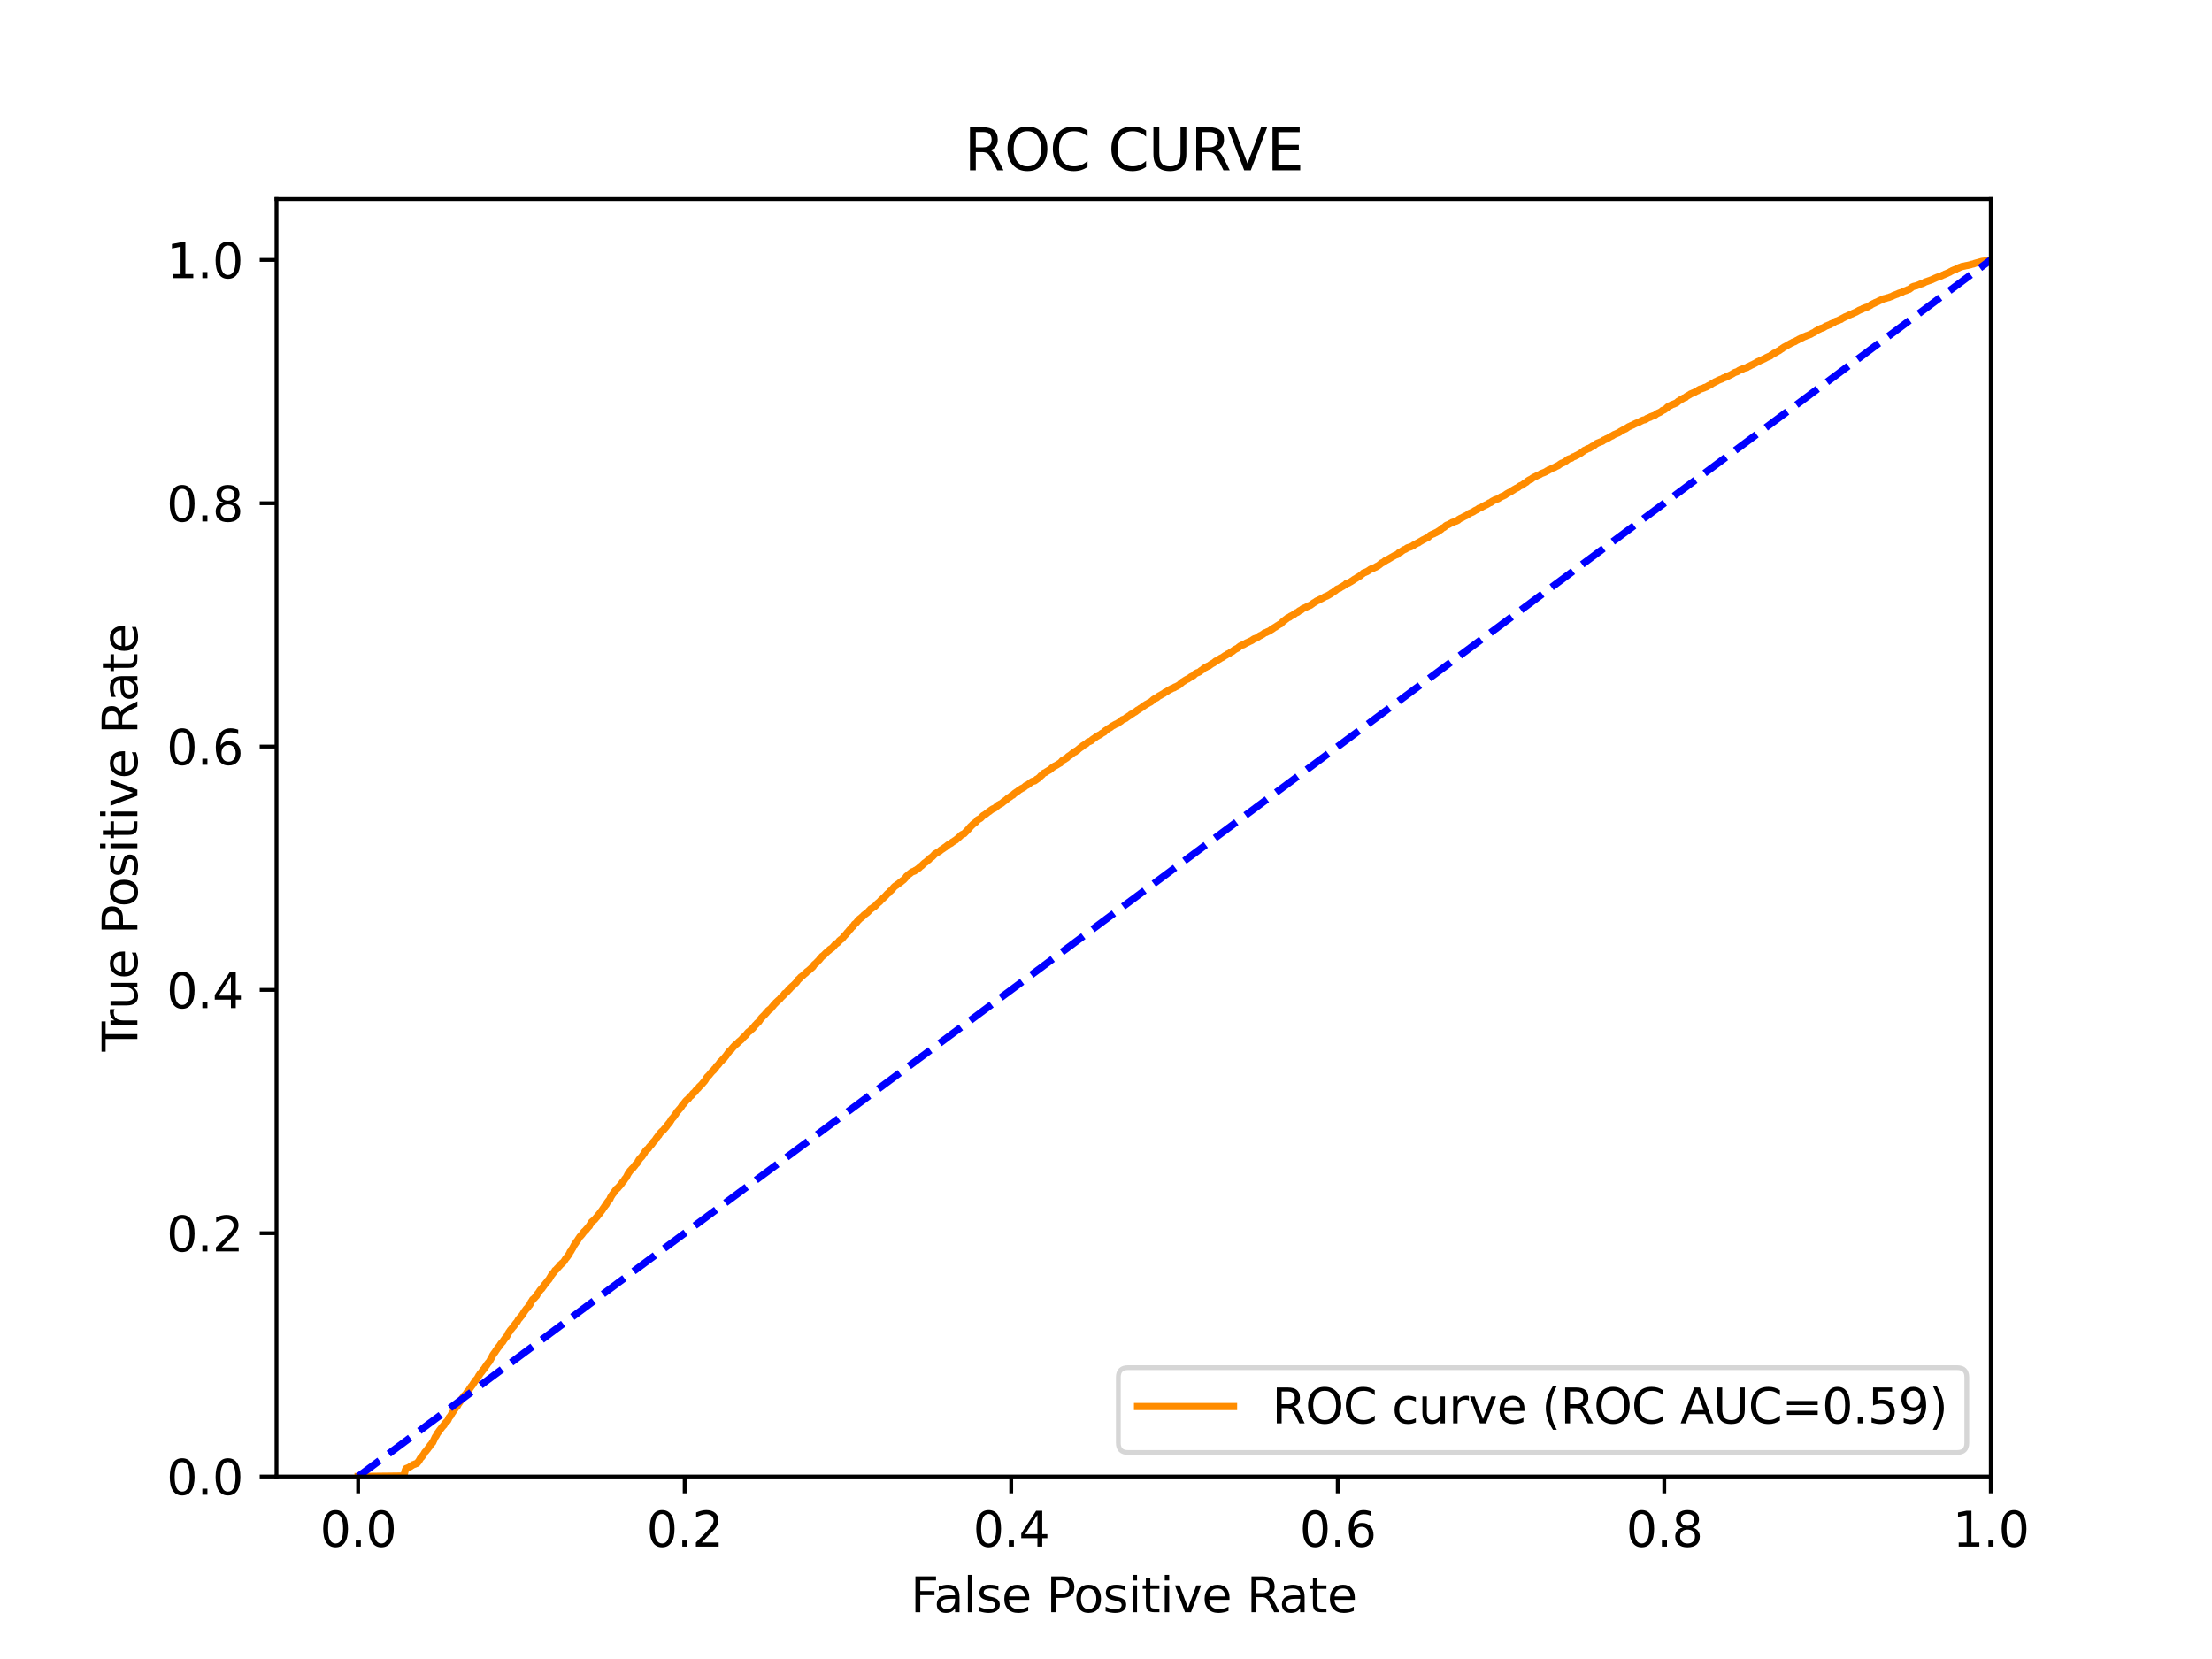<?xml version="1.0" encoding="utf-8" standalone="no"?>
<!DOCTYPE svg PUBLIC "-//W3C//DTD SVG 1.1//EN"
  "http://www.w3.org/Graphics/SVG/1.1/DTD/svg11.dtd">
<svg xmlns:xlink="http://www.w3.org/1999/xlink" width="460.8pt" height="345.6pt" viewBox="0 0 460.8 345.6" xmlns="http://www.w3.org/2000/svg" version="1.1">
 <defs>
  <style type="text/css">*{stroke-linejoin: round; stroke-linecap: butt}</style>
 </defs>
 <g id="figure_1">
  <g id="patch_1">
   <path d="M 0 345.6 
L 460.8 345.6 
L 460.8 0 
L 0 0 
z
" style="fill: #ffffff"/>
  </g>
  <g id="axes_1">
   <g id="patch_2">
    <path d="M 57.6 307.584 
L 414.72 307.584 
L 414.72 41.472 
L 57.6 41.472 
z
" style="fill: #ffffff"/>
   </g>
   <g id="matplotlib.axis_1">
    <g id="xtick_1">
     <g id="line2d_1">
      <defs>
       <path id="m07f41322d6" d="M 0 0 
L 0 3.5 
" style="stroke: #000000; stroke-width: 0.8"/>
      </defs>
      <g>
       <use xlink:href="#m07f41322d6" x="74.606" y="307.584" style="stroke: #000000; stroke-width: 0.8"/>
      </g>
     </g>
     <g id="text_1">
      <!-- 0.0 -->
      <g transform="translate(66.654 322.182)scale(0.1 -0.1)">
       <defs>
        <path id="DejaVuSans-30" d="M 2034 4250 
Q 1547 4250 1301 3770 
Q 1056 3291 1056 2328 
Q 1056 1369 1301 889 
Q 1547 409 2034 409 
Q 2525 409 2770 889 
Q 3016 1369 3016 2328 
Q 3016 3291 2770 3770 
Q 2525 4250 2034 4250 
z
M 2034 4750 
Q 2819 4750 3233 4129 
Q 3647 3509 3647 2328 
Q 3647 1150 3233 529 
Q 2819 -91 2034 -91 
Q 1250 -91 836 529 
Q 422 1150 422 2328 
Q 422 3509 836 4129 
Q 1250 4750 2034 4750 
z
" transform="scale(0.016)"/>
        <path id="DejaVuSans-2e" d="M 684 794 
L 1344 794 
L 1344 0 
L 684 0 
L 684 794 
z
" transform="scale(0.016)"/>
       </defs>
       <use xlink:href="#DejaVuSans-30"/>
       <use xlink:href="#DejaVuSans-2e" x="63.623"/>
       <use xlink:href="#DejaVuSans-30" x="95.41"/>
      </g>
     </g>
    </g>
    <g id="xtick_2">
     <g id="line2d_2">
      <g>
       <use xlink:href="#m07f41322d6" x="142.629" y="307.584" style="stroke: #000000; stroke-width: 0.8"/>
      </g>
     </g>
     <g id="text_2">
      <!-- 0.2 -->
      <g transform="translate(134.677 322.182)scale(0.1 -0.1)">
       <defs>
        <path id="DejaVuSans-32" d="M 1228 531 
L 3431 531 
L 3431 0 
L 469 0 
L 469 531 
Q 828 903 1448 1529 
Q 2069 2156 2228 2338 
Q 2531 2678 2651 2914 
Q 2772 3150 2772 3378 
Q 2772 3750 2511 3984 
Q 2250 4219 1831 4219 
Q 1534 4219 1204 4116 
Q 875 4013 500 3803 
L 500 4441 
Q 881 4594 1212 4672 
Q 1544 4750 1819 4750 
Q 2544 4750 2975 4387 
Q 3406 4025 3406 3419 
Q 3406 3131 3298 2873 
Q 3191 2616 2906 2266 
Q 2828 2175 2409 1742 
Q 1991 1309 1228 531 
z
" transform="scale(0.016)"/>
       </defs>
       <use xlink:href="#DejaVuSans-30"/>
       <use xlink:href="#DejaVuSans-2e" x="63.623"/>
       <use xlink:href="#DejaVuSans-32" x="95.41"/>
      </g>
     </g>
    </g>
    <g id="xtick_3">
     <g id="line2d_3">
      <g>
       <use xlink:href="#m07f41322d6" x="210.651" y="307.584" style="stroke: #000000; stroke-width: 0.8"/>
      </g>
     </g>
     <g id="text_3">
      <!-- 0.4 -->
      <g transform="translate(202.7 322.182)scale(0.1 -0.1)">
       <defs>
        <path id="DejaVuSans-34" d="M 2419 4116 
L 825 1625 
L 2419 1625 
L 2419 4116 
z
M 2253 4666 
L 3047 4666 
L 3047 1625 
L 3713 1625 
L 3713 1100 
L 3047 1100 
L 3047 0 
L 2419 0 
L 2419 1100 
L 313 1100 
L 313 1709 
L 2253 4666 
z
" transform="scale(0.016)"/>
       </defs>
       <use xlink:href="#DejaVuSans-30"/>
       <use xlink:href="#DejaVuSans-2e" x="63.623"/>
       <use xlink:href="#DejaVuSans-34" x="95.41"/>
      </g>
     </g>
    </g>
    <g id="xtick_4">
     <g id="line2d_4">
      <g>
       <use xlink:href="#m07f41322d6" x="278.674" y="307.584" style="stroke: #000000; stroke-width: 0.8"/>
      </g>
     </g>
     <g id="text_4">
      <!-- 0.6 -->
      <g transform="translate(270.723 322.182)scale(0.1 -0.1)">
       <defs>
        <path id="DejaVuSans-36" d="M 2113 2584 
Q 1688 2584 1439 2293 
Q 1191 2003 1191 1497 
Q 1191 994 1439 701 
Q 1688 409 2113 409 
Q 2538 409 2786 701 
Q 3034 994 3034 1497 
Q 3034 2003 2786 2293 
Q 2538 2584 2113 2584 
z
M 3366 4563 
L 3366 3988 
Q 3128 4100 2886 4159 
Q 2644 4219 2406 4219 
Q 1781 4219 1451 3797 
Q 1122 3375 1075 2522 
Q 1259 2794 1537 2939 
Q 1816 3084 2150 3084 
Q 2853 3084 3261 2657 
Q 3669 2231 3669 1497 
Q 3669 778 3244 343 
Q 2819 -91 2113 -91 
Q 1303 -91 875 529 
Q 447 1150 447 2328 
Q 447 3434 972 4092 
Q 1497 4750 2381 4750 
Q 2619 4750 2861 4703 
Q 3103 4656 3366 4563 
z
" transform="scale(0.016)"/>
       </defs>
       <use xlink:href="#DejaVuSans-30"/>
       <use xlink:href="#DejaVuSans-2e" x="63.623"/>
       <use xlink:href="#DejaVuSans-36" x="95.41"/>
      </g>
     </g>
    </g>
    <g id="xtick_5">
     <g id="line2d_5">
      <g>
       <use xlink:href="#m07f41322d6" x="346.697" y="307.584" style="stroke: #000000; stroke-width: 0.8"/>
      </g>
     </g>
     <g id="text_5">
      <!-- 0.8 -->
      <g transform="translate(338.746 322.182)scale(0.1 -0.1)">
       <defs>
        <path id="DejaVuSans-38" d="M 2034 2216 
Q 1584 2216 1326 1975 
Q 1069 1734 1069 1313 
Q 1069 891 1326 650 
Q 1584 409 2034 409 
Q 2484 409 2743 651 
Q 3003 894 3003 1313 
Q 3003 1734 2745 1975 
Q 2488 2216 2034 2216 
z
M 1403 2484 
Q 997 2584 770 2862 
Q 544 3141 544 3541 
Q 544 4100 942 4425 
Q 1341 4750 2034 4750 
Q 2731 4750 3128 4425 
Q 3525 4100 3525 3541 
Q 3525 3141 3298 2862 
Q 3072 2584 2669 2484 
Q 3125 2378 3379 2068 
Q 3634 1759 3634 1313 
Q 3634 634 3220 271 
Q 2806 -91 2034 -91 
Q 1263 -91 848 271 
Q 434 634 434 1313 
Q 434 1759 690 2068 
Q 947 2378 1403 2484 
z
M 1172 3481 
Q 1172 3119 1398 2916 
Q 1625 2713 2034 2713 
Q 2441 2713 2670 2916 
Q 2900 3119 2900 3481 
Q 2900 3844 2670 4047 
Q 2441 4250 2034 4250 
Q 1625 4250 1398 4047 
Q 1172 3844 1172 3481 
z
" transform="scale(0.016)"/>
       </defs>
       <use xlink:href="#DejaVuSans-30"/>
       <use xlink:href="#DejaVuSans-2e" x="63.623"/>
       <use xlink:href="#DejaVuSans-38" x="95.41"/>
      </g>
     </g>
    </g>
    <g id="xtick_6">
     <g id="line2d_6">
      <g>
       <use xlink:href="#m07f41322d6" x="414.72" y="307.584" style="stroke: #000000; stroke-width: 0.8"/>
      </g>
     </g>
     <g id="text_6">
      <!-- 1.0 -->
      <g transform="translate(406.768 322.182)scale(0.1 -0.1)">
       <defs>
        <path id="DejaVuSans-31" d="M 794 531 
L 1825 531 
L 1825 4091 
L 703 3866 
L 703 4441 
L 1819 4666 
L 2450 4666 
L 2450 531 
L 3481 531 
L 3481 0 
L 794 0 
L 794 531 
z
" transform="scale(0.016)"/>
       </defs>
       <use xlink:href="#DejaVuSans-31"/>
       <use xlink:href="#DejaVuSans-2e" x="63.623"/>
       <use xlink:href="#DejaVuSans-30" x="95.41"/>
      </g>
     </g>
    </g>
    <g id="text_7">
     <!-- False Positive Rate -->
     <g transform="translate(189.694 335.861)scale(0.1 -0.1)">
      <defs>
       <path id="DejaVuSans-46" d="M 628 4666 
L 3309 4666 
L 3309 4134 
L 1259 4134 
L 1259 2759 
L 3109 2759 
L 3109 2228 
L 1259 2228 
L 1259 0 
L 628 0 
L 628 4666 
z
" transform="scale(0.016)"/>
       <path id="DejaVuSans-61" d="M 2194 1759 
Q 1497 1759 1228 1600 
Q 959 1441 959 1056 
Q 959 750 1161 570 
Q 1363 391 1709 391 
Q 2188 391 2477 730 
Q 2766 1069 2766 1631 
L 2766 1759 
L 2194 1759 
z
M 3341 1997 
L 3341 0 
L 2766 0 
L 2766 531 
Q 2569 213 2275 61 
Q 1981 -91 1556 -91 
Q 1019 -91 701 211 
Q 384 513 384 1019 
Q 384 1609 779 1909 
Q 1175 2209 1959 2209 
L 2766 2209 
L 2766 2266 
Q 2766 2663 2505 2880 
Q 2244 3097 1772 3097 
Q 1472 3097 1187 3025 
Q 903 2953 641 2809 
L 641 3341 
Q 956 3463 1253 3523 
Q 1550 3584 1831 3584 
Q 2591 3584 2966 3190 
Q 3341 2797 3341 1997 
z
" transform="scale(0.016)"/>
       <path id="DejaVuSans-6c" d="M 603 4863 
L 1178 4863 
L 1178 0 
L 603 0 
L 603 4863 
z
" transform="scale(0.016)"/>
       <path id="DejaVuSans-73" d="M 2834 3397 
L 2834 2853 
Q 2591 2978 2328 3040 
Q 2066 3103 1784 3103 
Q 1356 3103 1142 2972 
Q 928 2841 928 2578 
Q 928 2378 1081 2264 
Q 1234 2150 1697 2047 
L 1894 2003 
Q 2506 1872 2764 1633 
Q 3022 1394 3022 966 
Q 3022 478 2636 193 
Q 2250 -91 1575 -91 
Q 1294 -91 989 -36 
Q 684 19 347 128 
L 347 722 
Q 666 556 975 473 
Q 1284 391 1588 391 
Q 1994 391 2212 530 
Q 2431 669 2431 922 
Q 2431 1156 2273 1281 
Q 2116 1406 1581 1522 
L 1381 1569 
Q 847 1681 609 1914 
Q 372 2147 372 2553 
Q 372 3047 722 3315 
Q 1072 3584 1716 3584 
Q 2034 3584 2315 3537 
Q 2597 3491 2834 3397 
z
" transform="scale(0.016)"/>
       <path id="DejaVuSans-65" d="M 3597 1894 
L 3597 1613 
L 953 1613 
Q 991 1019 1311 708 
Q 1631 397 2203 397 
Q 2534 397 2845 478 
Q 3156 559 3463 722 
L 3463 178 
Q 3153 47 2828 -22 
Q 2503 -91 2169 -91 
Q 1331 -91 842 396 
Q 353 884 353 1716 
Q 353 2575 817 3079 
Q 1281 3584 2069 3584 
Q 2775 3584 3186 3129 
Q 3597 2675 3597 1894 
z
M 3022 2063 
Q 3016 2534 2758 2815 
Q 2500 3097 2075 3097 
Q 1594 3097 1305 2825 
Q 1016 2553 972 2059 
L 3022 2063 
z
" transform="scale(0.016)"/>
       <path id="DejaVuSans-20" transform="scale(0.016)"/>
       <path id="DejaVuSans-50" d="M 1259 4147 
L 1259 2394 
L 2053 2394 
Q 2494 2394 2734 2622 
Q 2975 2850 2975 3272 
Q 2975 3691 2734 3919 
Q 2494 4147 2053 4147 
L 1259 4147 
z
M 628 4666 
L 2053 4666 
Q 2838 4666 3239 4311 
Q 3641 3956 3641 3272 
Q 3641 2581 3239 2228 
Q 2838 1875 2053 1875 
L 1259 1875 
L 1259 0 
L 628 0 
L 628 4666 
z
" transform="scale(0.016)"/>
       <path id="DejaVuSans-6f" d="M 1959 3097 
Q 1497 3097 1228 2736 
Q 959 2375 959 1747 
Q 959 1119 1226 758 
Q 1494 397 1959 397 
Q 2419 397 2687 759 
Q 2956 1122 2956 1747 
Q 2956 2369 2687 2733 
Q 2419 3097 1959 3097 
z
M 1959 3584 
Q 2709 3584 3137 3096 
Q 3566 2609 3566 1747 
Q 3566 888 3137 398 
Q 2709 -91 1959 -91 
Q 1206 -91 779 398 
Q 353 888 353 1747 
Q 353 2609 779 3096 
Q 1206 3584 1959 3584 
z
" transform="scale(0.016)"/>
       <path id="DejaVuSans-69" d="M 603 3500 
L 1178 3500 
L 1178 0 
L 603 0 
L 603 3500 
z
M 603 4863 
L 1178 4863 
L 1178 4134 
L 603 4134 
L 603 4863 
z
" transform="scale(0.016)"/>
       <path id="DejaVuSans-74" d="M 1172 4494 
L 1172 3500 
L 2356 3500 
L 2356 3053 
L 1172 3053 
L 1172 1153 
Q 1172 725 1289 603 
Q 1406 481 1766 481 
L 2356 481 
L 2356 0 
L 1766 0 
Q 1100 0 847 248 
Q 594 497 594 1153 
L 594 3053 
L 172 3053 
L 172 3500 
L 594 3500 
L 594 4494 
L 1172 4494 
z
" transform="scale(0.016)"/>
       <path id="DejaVuSans-76" d="M 191 3500 
L 800 3500 
L 1894 563 
L 2988 3500 
L 3597 3500 
L 2284 0 
L 1503 0 
L 191 3500 
z
" transform="scale(0.016)"/>
       <path id="DejaVuSans-52" d="M 2841 2188 
Q 3044 2119 3236 1894 
Q 3428 1669 3622 1275 
L 4263 0 
L 3584 0 
L 2988 1197 
Q 2756 1666 2539 1819 
Q 2322 1972 1947 1972 
L 1259 1972 
L 1259 0 
L 628 0 
L 628 4666 
L 2053 4666 
Q 2853 4666 3247 4331 
Q 3641 3997 3641 3322 
Q 3641 2881 3436 2590 
Q 3231 2300 2841 2188 
z
M 1259 4147 
L 1259 2491 
L 2053 2491 
Q 2509 2491 2742 2702 
Q 2975 2913 2975 3322 
Q 2975 3731 2742 3939 
Q 2509 4147 2053 4147 
L 1259 4147 
z
" transform="scale(0.016)"/>
      </defs>
      <use xlink:href="#DejaVuSans-46"/>
      <use xlink:href="#DejaVuSans-61" x="48.395"/>
      <use xlink:href="#DejaVuSans-6c" x="109.674"/>
      <use xlink:href="#DejaVuSans-73" x="137.457"/>
      <use xlink:href="#DejaVuSans-65" x="189.557"/>
      <use xlink:href="#DejaVuSans-20" x="251.08"/>
      <use xlink:href="#DejaVuSans-50" x="282.867"/>
      <use xlink:href="#DejaVuSans-6f" x="339.545"/>
      <use xlink:href="#DejaVuSans-73" x="400.727"/>
      <use xlink:href="#DejaVuSans-69" x="452.826"/>
      <use xlink:href="#DejaVuSans-74" x="480.609"/>
      <use xlink:href="#DejaVuSans-69" x="519.818"/>
      <use xlink:href="#DejaVuSans-76" x="547.602"/>
      <use xlink:href="#DejaVuSans-65" x="606.781"/>
      <use xlink:href="#DejaVuSans-20" x="668.305"/>
      <use xlink:href="#DejaVuSans-52" x="700.092"/>
      <use xlink:href="#DejaVuSans-61" x="767.324"/>
      <use xlink:href="#DejaVuSans-74" x="828.604"/>
      <use xlink:href="#DejaVuSans-65" x="867.812"/>
     </g>
    </g>
   </g>
   <g id="matplotlib.axis_2">
    <g id="ytick_1">
     <g id="line2d_7">
      <defs>
       <path id="m6dc847e1c8" d="M 0 0 
L -3.5 0 
" style="stroke: #000000; stroke-width: 0.8"/>
      </defs>
      <g>
       <use xlink:href="#m6dc847e1c8" x="57.6" y="307.584" style="stroke: #000000; stroke-width: 0.8"/>
      </g>
     </g>
     <g id="text_8">
      <!-- 0.0 -->
      <g transform="translate(34.697 311.383)scale(0.1 -0.1)">
       <use xlink:href="#DejaVuSans-30"/>
       <use xlink:href="#DejaVuSans-2e" x="63.623"/>
       <use xlink:href="#DejaVuSans-30" x="95.41"/>
      </g>
     </g>
    </g>
    <g id="ytick_2">
     <g id="line2d_8">
      <g>
       <use xlink:href="#m6dc847e1c8" x="57.6" y="256.896" style="stroke: #000000; stroke-width: 0.8"/>
      </g>
     </g>
     <g id="text_9">
      <!-- 0.2 -->
      <g transform="translate(34.697 260.695)scale(0.1 -0.1)">
       <use xlink:href="#DejaVuSans-30"/>
       <use xlink:href="#DejaVuSans-2e" x="63.623"/>
       <use xlink:href="#DejaVuSans-32" x="95.41"/>
      </g>
     </g>
    </g>
    <g id="ytick_3">
     <g id="line2d_9">
      <g>
       <use xlink:href="#m6dc847e1c8" x="57.6" y="206.208" style="stroke: #000000; stroke-width: 0.8"/>
      </g>
     </g>
     <g id="text_10">
      <!-- 0.4 -->
      <g transform="translate(34.697 210.007)scale(0.1 -0.1)">
       <use xlink:href="#DejaVuSans-30"/>
       <use xlink:href="#DejaVuSans-2e" x="63.623"/>
       <use xlink:href="#DejaVuSans-34" x="95.41"/>
      </g>
     </g>
    </g>
    <g id="ytick_4">
     <g id="line2d_10">
      <g>
       <use xlink:href="#m6dc847e1c8" x="57.6" y="155.52" style="stroke: #000000; stroke-width: 0.8"/>
      </g>
     </g>
     <g id="text_11">
      <!-- 0.6 -->
      <g transform="translate(34.697 159.319)scale(0.1 -0.1)">
       <use xlink:href="#DejaVuSans-30"/>
       <use xlink:href="#DejaVuSans-2e" x="63.623"/>
       <use xlink:href="#DejaVuSans-36" x="95.41"/>
      </g>
     </g>
    </g>
    <g id="ytick_5">
     <g id="line2d_11">
      <g>
       <use xlink:href="#m6dc847e1c8" x="57.6" y="104.832" style="stroke: #000000; stroke-width: 0.8"/>
      </g>
     </g>
     <g id="text_12">
      <!-- 0.8 -->
      <g transform="translate(34.697 108.631)scale(0.1 -0.1)">
       <use xlink:href="#DejaVuSans-30"/>
       <use xlink:href="#DejaVuSans-2e" x="63.623"/>
       <use xlink:href="#DejaVuSans-38" x="95.41"/>
      </g>
     </g>
    </g>
    <g id="ytick_6">
     <g id="line2d_12">
      <g>
       <use xlink:href="#m6dc847e1c8" x="57.6" y="54.144" style="stroke: #000000; stroke-width: 0.8"/>
      </g>
     </g>
     <g id="text_13">
      <!-- 1.0 -->
      <g transform="translate(34.697 57.943)scale(0.1 -0.1)">
       <use xlink:href="#DejaVuSans-31"/>
       <use xlink:href="#DejaVuSans-2e" x="63.623"/>
       <use xlink:href="#DejaVuSans-30" x="95.41"/>
      </g>
     </g>
    </g>
    <g id="text_14">
     <!-- True Positive Rate -->
     <g transform="translate(28.617 219.058)rotate(-90)scale(0.1 -0.1)">
      <defs>
       <path id="DejaVuSans-54" d="M -19 4666 
L 3928 4666 
L 3928 4134 
L 2272 4134 
L 2272 0 
L 1638 0 
L 1638 4134 
L -19 4134 
L -19 4666 
z
" transform="scale(0.016)"/>
       <path id="DejaVuSans-72" d="M 2631 2963 
Q 2534 3019 2420 3045 
Q 2306 3072 2169 3072 
Q 1681 3072 1420 2755 
Q 1159 2438 1159 1844 
L 1159 0 
L 581 0 
L 581 3500 
L 1159 3500 
L 1159 2956 
Q 1341 3275 1631 3429 
Q 1922 3584 2338 3584 
Q 2397 3584 2469 3576 
Q 2541 3569 2628 3553 
L 2631 2963 
z
" transform="scale(0.016)"/>
       <path id="DejaVuSans-75" d="M 544 1381 
L 544 3500 
L 1119 3500 
L 1119 1403 
Q 1119 906 1312 657 
Q 1506 409 1894 409 
Q 2359 409 2629 706 
Q 2900 1003 2900 1516 
L 2900 3500 
L 3475 3500 
L 3475 0 
L 2900 0 
L 2900 538 
Q 2691 219 2414 64 
Q 2138 -91 1772 -91 
Q 1169 -91 856 284 
Q 544 659 544 1381 
z
M 1991 3584 
L 1991 3584 
z
" transform="scale(0.016)"/>
      </defs>
      <use xlink:href="#DejaVuSans-54"/>
      <use xlink:href="#DejaVuSans-72" x="46.334"/>
      <use xlink:href="#DejaVuSans-75" x="87.447"/>
      <use xlink:href="#DejaVuSans-65" x="150.826"/>
      <use xlink:href="#DejaVuSans-20" x="212.35"/>
      <use xlink:href="#DejaVuSans-50" x="244.137"/>
      <use xlink:href="#DejaVuSans-6f" x="300.814"/>
      <use xlink:href="#DejaVuSans-73" x="361.996"/>
      <use xlink:href="#DejaVuSans-69" x="414.096"/>
      <use xlink:href="#DejaVuSans-74" x="441.879"/>
      <use xlink:href="#DejaVuSans-69" x="481.088"/>
      <use xlink:href="#DejaVuSans-76" x="508.871"/>
      <use xlink:href="#DejaVuSans-65" x="568.051"/>
      <use xlink:href="#DejaVuSans-20" x="629.574"/>
      <use xlink:href="#DejaVuSans-52" x="661.361"/>
      <use xlink:href="#DejaVuSans-61" x="728.594"/>
      <use xlink:href="#DejaVuSans-74" x="789.873"/>
      <use xlink:href="#DejaVuSans-65" x="829.082"/>
     </g>
    </g>
   </g>
   <g id="line2d_13">
    <path d="M 74.606 307.584 
L 84.077 307.475 
L 84.182 307.215 
L 84.188 307.215 
L 84.214 307.106 
L 84.322 306.697 
L 84.324 306.697 
L 84.344 306.587 
L 84.444 306.232 
L 84.455 306.232 
L 84.502 306.123 
L 84.602 305.918 
L 84.612 305.918 
L 84.923 305.809 
L 85.032 305.755 
L 85.034 305.755 
L 85.286 305.645 
L 85.364 305.563 
L 85.397 305.563 
L 85.598 305.454 
L 85.693 305.345 
L 85.708 305.345 
L 85.938 305.236 
L 86.033 305.126 
L 86.047 305.126 
L 86.425 305.017 
L 86.5 304.949 
L 86.536 304.949 
L 86.861 304.84 
L 86.955 304.703 
L 86.972 304.703 
L 87.066 304.594 
L 87.168 304.444 
L 87.177 304.444 
L 87.288 304.335 
L 87.384 304.116 
L 87.398 304.116 
L 87.459 304.007 
L 87.568 303.788 
L 87.57 303.788 
L 87.704 303.679 
L 87.803 303.57 
L 87.814 303.57 
L 87.918 303.461 
L 88.027 303.256 
L 88.028 303.256 
L 88.15 303.147 
L 88.259 302.956 
L 88.26 302.956 
L 88.334 302.846 
L 88.437 302.655 
L 88.443 302.655 
L 88.493 302.546 
L 88.597 302.437 
L 88.604 302.437 
L 88.702 302.328 
L 88.812 302.205 
L 88.813 302.205 
L 88.874 302.096 
L 88.963 301.986 
L 88.985 301.986 
L 89.075 301.877 
L 89.174 301.7 
L 89.185 301.7 
L 89.281 301.59 
L 89.367 301.44 
L 89.392 301.44 
L 89.493 301.331 
L 89.604 301.112 
L 89.691 301.003 
L 89.793 300.908 
L 89.802 300.908 
L 89.905 300.798 
L 90.009 300.58 
L 90.016 300.58 
L 90.159 300.471 
L 90.265 300.198 
L 90.268 300.198 
L 90.328 300.089 
L 90.438 299.843 
L 90.496 299.734 
L 90.602 299.501 
L 90.607 299.501 
L 90.649 299.392 
L 90.756 299.228 
L 90.76 299.228 
L 90.861 299.119 
L 90.952 298.887 
L 90.972 298.887 
L 91.023 298.778 
L 91.128 298.573 
L 91.134 298.573 
L 91.236 298.464 
L 91.329 298.314 
L 91.347 298.314 
L 91.411 298.204 
L 91.522 298.054 
L 91.522 298.054 
L 91.573 297.945 
L 91.679 297.849 
L 91.683 297.849 
L 91.747 297.74 
L 91.858 297.617 
L 91.949 297.508 
L 92.051 297.317 
L 92.059 297.317 
L 92.191 297.208 
L 92.295 297.058 
L 92.302 297.058 
L 92.386 296.962 
L 92.486 296.88 
L 92.497 296.88 
L 92.515 296.771 
L 92.622 296.634 
L 92.626 296.634 
L 92.698 296.525 
L 92.806 296.416 
L 92.809 296.416 
L 92.893 296.307 
L 93.005 296.197 
L 93.121 296.088 
L 93.233 295.979 
L 93.299 295.87 
L 93.407 295.651 
L 93.41 295.651 
L 93.44 295.542 
L 93.547 295.31 
L 93.551 295.31 
L 93.639 295.201 
L 93.746 295.078 
L 93.75 295.078 
L 93.856 294.969 
L 93.965 294.737 
L 93.967 294.737 
L 94.047 294.627 
L 94.121 294.423 
L 94.158 294.423 
L 94.213 294.313 
L 94.324 294.204 
L 94.324 294.204 
L 94.377 294.095 
L 94.487 293.917 
L 94.488 293.917 
L 94.533 293.808 
L 94.645 293.603 
L 94.797 293.494 
L 94.899 293.303 
L 94.907 293.303 
L 95.009 293.194 
L 95.105 293.03 
L 95.12 293.03 
L 95.277 292.921 
L 95.384 292.675 
L 95.388 292.675 
L 95.453 292.566 
L 95.559 292.375 
L 95.564 292.375 
L 95.671 292.265 
L 95.779 292.074 
L 95.782 292.074 
L 95.878 291.965 
L 95.98 291.733 
L 95.989 291.733 
L 96.066 291.624 
L 96.178 291.46 
L 96.258 291.351 
L 96.359 291.187 
L 96.369 291.187 
L 96.442 291.078 
L 96.522 290.982 
L 96.553 290.982 
L 96.643 290.873 
L 96.723 290.709 
L 96.754 290.709 
L 96.913 290.6 
L 97.025 290.409 
L 97.146 290.299 
L 97.251 290.095 
L 97.257 290.095 
L 97.32 289.985 
L 97.426 289.835 
L 97.43 289.835 
L 97.559 289.726 
L 97.67 289.576 
L 97.768 289.467 
L 97.869 289.248 
L 97.879 289.248 
L 97.958 289.139 
L 98.053 289.002 
L 98.069 289.002 
L 98.11 288.893 
L 98.221 288.757 
L 98.221 288.757 
L 98.325 288.647 
L 98.431 288.511 
L 98.436 288.511 
L 98.499 288.402 
L 98.58 288.251 
L 98.61 288.251 
L 98.665 288.142 
L 98.777 287.978 
L 98.86 287.869 
L 98.961 287.623 
L 98.97 287.623 
L 99.079 287.514 
L 99.164 287.446 
L 99.189 287.446 
L 99.263 287.337 
L 99.366 287.227 
L 99.374 287.227 
L 99.453 287.118 
L 99.563 286.913 
L 99.564 286.913 
L 99.632 286.804 
L 99.744 286.558 
L 99.877 286.449 
L 99.99 286.176 
L 100.127 286.067 
L 100.239 285.903 
L 100.359 285.794 
L 100.457 285.603 
L 100.47 285.603 
L 100.563 285.494 
L 100.656 285.33 
L 100.674 285.33 
L 100.806 285.22 
L 100.907 285.057 
L 100.917 285.057 
L 100.991 284.947 
L 101.103 284.729 
L 101.216 284.62 
L 101.32 284.456 
L 101.327 284.456 
L 101.425 284.347 
L 101.534 284.115 
L 101.536 284.115 
L 101.641 284.005 
L 101.743 283.855 
L 101.752 283.855 
L 101.868 283.746 
L 101.975 283.582 
L 101.979 283.582 
L 102.048 283.473 
L 102.16 283.227 
L 102.24 283.118 
L 102.353 282.899 
L 102.401 282.79 
L 102.515 282.626 
L 102.557 282.517 
L 102.665 282.285 
L 102.668 282.285 
L 102.745 282.176 
L 102.835 282.026 
L 102.855 282.026 
L 102.925 281.916 
L 103.025 281.78 
L 103.036 281.78 
L 103.141 281.671 
L 103.25 281.439 
L 103.252 281.439 
L 103.335 281.329 
L 103.44 281.193 
L 103.445 281.193 
L 103.518 281.084 
L 103.622 280.906 
L 103.629 280.906 
L 103.72 280.797 
L 103.825 280.633 
L 103.831 280.633 
L 103.946 280.524 
L 104.058 280.36 
L 104.176 280.251 
L 104.285 280.005 
L 104.287 280.005 
L 104.402 279.896 
L 104.508 279.705 
L 104.513 279.705 
L 104.684 279.595 
L 104.796 279.418 
L 104.85 279.309 
L 104.957 279.145 
L 104.961 279.145 
L 105.048 279.036 
L 105.153 278.872 
L 105.159 278.872 
L 105.267 278.763 
L 105.348 278.667 
L 105.377 278.667 
L 105.443 278.558 
L 105.555 278.394 
L 105.623 278.285 
L 105.729 278.08 
L 105.734 278.08 
L 105.773 277.984 
L 105.861 277.78 
L 105.884 277.78 
L 105.956 277.67 
L 106.055 277.466 
L 106.066 277.466 
L 106.203 277.356 
L 106.307 277.111 
L 106.314 277.111 
L 106.406 277.001 
L 106.518 276.878 
L 106.611 276.769 
L 106.723 276.619 
L 106.812 276.51 
L 106.92 276.373 
L 106.923 276.373 
L 107.052 276.264 
L 107.163 276.059 
L 107.163 276.059 
L 107.247 275.95 
L 107.361 275.8 
L 107.432 275.691 
L 107.544 275.568 
L 107.663 275.459 
L 107.768 275.295 
L 107.774 275.295 
L 107.834 275.186 
L 107.947 274.953 
L 108.047 274.844 
L 108.138 274.694 
L 108.158 274.694 
L 108.287 274.585 
L 108.386 274.407 
L 108.398 274.407 
L 108.483 274.298 
L 108.576 274.189 
L 108.594 274.189 
L 108.674 274.08 
L 108.786 273.929 
L 108.884 273.82 
L 108.983 273.629 
L 108.995 273.629 
L 109.058 273.52 
L 109.17 273.288 
L 109.268 273.179 
L 109.382 273.015 
L 109.473 272.905 
L 109.581 272.742 
L 109.584 272.742 
L 109.651 272.632 
L 109.738 272.564 
L 109.762 272.564 
L 109.9 272.455 
L 110.009 272.264 
L 110.011 272.264 
L 110.068 272.155 
L 110.154 271.991 
L 110.179 271.991 
L 110.324 271.881 
L 110.417 271.69 
L 110.435 271.69 
L 110.488 271.581 
L 110.6 271.281 
L 110.682 271.172 
L 110.787 271.021 
L 110.793 271.021 
L 110.86 270.912 
L 110.966 270.707 
L 110.971 270.707 
L 111.16 270.598 
L 111.272 270.448 
L 111.401 270.339 
L 111.513 270.189 
L 111.617 270.079 
L 111.729 269.984 
L 111.806 269.875 
L 111.911 269.615 
L 111.917 269.615 
L 111.995 269.506 
L 112.108 269.383 
L 112.202 269.274 
L 112.316 269.096 
L 112.391 268.987 
L 112.493 268.796 
L 112.502 268.796 
L 112.636 268.687 
L 112.695 268.564 
L 112.747 268.564 
L 112.886 268.455 
L 112.998 268.236 
L 113.101 268.127 
L 113.213 267.977 
L 113.285 267.868 
L 113.398 267.676 
L 113.52 267.567 
L 113.62 267.431 
L 113.631 267.431 
L 113.699 267.321 
L 113.811 267.199 
L 113.897 267.089 
L 114.009 266.925 
L 114.082 266.816 
L 114.171 266.721 
L 114.193 266.721 
L 114.288 266.611 
L 114.401 266.461 
L 114.465 266.352 
L 114.563 266.147 
L 114.576 266.147 
L 114.667 266.038 
L 114.78 265.792 
L 114.85 265.683 
L 114.961 265.56 
L 115.047 265.451 
L 115.155 265.26 
L 115.157 265.26 
L 115.294 265.151 
L 115.407 265 
L 115.519 264.891 
L 115.623 264.645 
L 115.63 264.645 
L 115.797 264.536 
L 115.898 264.454 
L 115.908 264.454 
L 115.974 264.345 
L 116.066 264.222 
L 116.085 264.222 
L 116.201 264.113 
L 116.298 263.99 
L 116.312 263.99 
L 116.393 263.881 
L 116.505 263.772 
L 116.617 263.662 
L 116.725 263.458 
L 116.728 263.458 
L 116.934 263.348 
L 117.039 263.171 
L 117.045 263.171 
L 117.202 263.062 
L 117.313 262.952 
L 117.417 262.843 
L 117.526 262.693 
L 117.528 262.693 
L 117.607 262.584 
L 117.717 262.393 
L 117.718 262.393 
L 117.791 262.283 
L 117.899 262.133 
L 117.902 262.133 
L 118.019 262.024 
L 118.117 261.86 
L 118.13 261.86 
L 118.213 261.751 
L 118.327 261.546 
L 118.46 261.437 
L 118.575 261.191 
L 118.663 261.082 
L 118.776 260.754 
L 118.924 260.645 
L 119.039 260.427 
L 119.098 260.317 
L 119.2 260.126 
L 119.209 260.126 
L 119.291 260.017 
L 119.407 259.771 
L 119.477 259.662 
L 119.591 259.43 
L 119.658 259.321 
L 119.77 259.157 
L 119.853 259.048 
L 119.965 258.857 
L 120.062 258.747 
L 120.176 258.543 
L 120.283 258.433 
L 120.396 258.283 
L 120.442 258.174 
L 120.545 258.01 
L 120.553 258.01 
L 120.635 257.901 
L 120.747 257.71 
L 120.817 257.6 
L 120.929 257.505 
L 121.048 257.396 
L 121.161 257.246 
L 121.271 257.136 
L 121.378 256.945 
L 121.382 256.945 
L 121.492 256.836 
L 121.604 256.631 
L 121.745 256.522 
L 121.858 256.399 
L 122.026 256.29 
L 122.125 256.099 
L 122.137 256.099 
L 122.272 255.989 
L 122.38 255.812 
L 122.383 255.812 
L 122.495 255.703 
L 122.605 255.539 
L 122.606 255.539 
L 122.766 255.43 
L 122.879 255.143 
L 122.974 255.034 
L 123.072 254.884 
L 123.085 254.884 
L 123.159 254.774 
L 123.268 254.542 
L 123.27 254.542 
L 123.432 254.433 
L 123.543 254.31 
L 123.543 254.31 
L 123.724 254.201 
L 123.828 254.092 
L 123.835 254.092 
L 123.944 253.982 
L 124.046 253.846 
L 124.055 253.846 
L 124.126 253.737 
L 124.24 253.614 
L 124.361 253.505 
L 124.473 253.3 
L 124.605 253.191 
L 124.717 253.013 
L 124.828 252.904 
L 124.935 252.781 
L 124.939 252.781 
L 124.989 252.672 
L 125.093 252.535 
L 125.1 252.535 
L 125.192 252.426 
L 125.305 252.249 
L 125.422 252.139 
L 125.508 251.962 
L 125.533 251.962 
L 125.58 251.853 
L 125.692 251.702 
L 125.782 251.593 
L 125.895 251.402 
L 125.991 251.293 
L 126.104 251.088 
L 126.252 250.979 
L 126.359 250.774 
L 126.363 250.774 
L 126.404 250.665 
L 126.518 250.46 
L 126.64 250.351 
L 126.752 250.16 
L 126.884 250.05 
L 126.99 249.873 
L 126.995 249.873 
L 127.079 249.764 
L 127.195 249.409 
L 127.277 249.299 
L 127.382 249.136 
L 127.388 249.136 
L 127.454 249.026 
L 127.568 248.808 
L 127.692 248.699 
L 127.805 248.508 
L 127.94 248.398 
L 128.051 248.166 
L 128.051 248.166 
L 128.148 248.057 
L 128.233 247.921 
L 128.259 247.921 
L 128.369 247.811 
L 128.475 247.634 
L 128.48 247.634 
L 128.689 247.525 
L 128.797 247.347 
L 128.8 247.347 
L 128.915 247.238 
L 129.027 247.101 
L 129.138 246.992 
L 129.25 246.856 
L 129.354 246.746 
L 129.467 246.555 
L 129.577 246.446 
L 129.671 246.255 
L 129.688 246.255 
L 129.787 246.146 
L 129.901 245.995 
L 130.026 245.886 
L 130.138 245.64 
L 130.227 245.531 
L 130.334 245.422 
L 130.338 245.422 
L 130.422 245.313 
L 130.536 245.108 
L 130.608 244.999 
L 130.72 244.739 
L 130.781 244.63 
L 130.889 244.439 
L 130.891 244.439 
L 130.967 244.33 
L 131.079 244.166 
L 131.157 244.057 
L 131.271 243.879 
L 131.412 243.77 
L 131.523 243.647 
L 131.588 243.538 
L 131.701 243.429 
L 131.809 243.319 
L 131.921 243.251 
L 131.978 243.142 
L 132.077 243.019 
L 132.089 243.019 
L 132.188 242.91 
L 132.305 242.746 
L 132.361 242.637 
L 132.464 242.528 
L 132.472 242.528 
L 132.615 242.418 
L 132.728 242.268 
L 132.833 242.159 
L 132.944 241.886 
L 132.944 241.886 
L 133.026 241.777 
L 133.131 241.572 
L 133.137 241.572 
L 133.237 241.463 
L 133.327 241.299 
L 133.348 241.299 
L 133.481 241.19 
L 133.593 241.053 
L 133.719 240.944 
L 133.832 240.753 
L 133.895 240.644 
L 134.008 240.521 
L 134.098 240.411 
L 134.21 240.248 
L 134.259 240.138 
L 134.371 239.934 
L 134.45 239.824 
L 134.537 239.688 
L 134.561 239.688 
L 134.672 239.579 
L 134.751 239.456 
L 134.783 239.456 
L 134.964 239.346 
L 135.069 239.251 
L 135.075 239.251 
L 135.142 239.142 
L 135.255 238.923 
L 135.367 238.814 
L 135.48 238.705 
L 135.582 238.596 
L 135.694 238.459 
L 135.799 238.35 
L 135.911 238.159 
L 136.015 238.049 
L 136.104 237.886 
L 136.125 237.886 
L 136.221 237.776 
L 136.332 237.654 
L 136.458 237.544 
L 136.57 237.353 
L 136.651 237.244 
L 136.749 237.066 
L 136.762 237.066 
L 136.857 236.957 
L 136.964 236.807 
L 136.968 236.807 
L 137.021 236.698 
L 137.132 236.602 
L 137.246 236.507 
L 137.246 236.493 
L 137.358 236.261 
L 137.441 236.152 
L 137.554 236.029 
L 137.63 235.92 
L 137.742 235.838 
L 137.839 235.728 
L 137.951 235.619 
L 138.134 235.51 
L 138.249 235.373 
L 138.311 235.264 
L 138.423 235.128 
L 138.562 235.018 
L 138.647 234.855 
L 138.673 234.855 
L 138.779 234.745 
L 138.891 234.582 
L 138.965 234.472 
L 139.077 234.322 
L 139.168 234.213 
L 139.28 234.076 
L 139.369 233.967 
L 139.481 233.831 
L 139.577 233.721 
L 139.681 233.517 
L 139.688 233.517 
L 139.779 233.407 
L 139.894 233.148 
L 140 233.039 
L 140.112 232.916 
L 140.223 232.807 
L 140.336 232.684 
L 140.404 232.575 
L 140.515 232.383 
L 140.619 232.274 
L 140.731 232.124 
L 140.801 232.015 
L 140.91 231.824 
L 140.912 231.824 
L 141.024 231.714 
L 141.133 231.51 
L 141.135 231.51 
L 141.232 231.4 
L 141.343 231.305 
L 141.422 231.196 
L 141.534 231.045 
L 141.665 230.936 
L 141.758 230.8 
L 141.776 230.8 
L 141.831 230.69 
L 141.942 230.568 
L 142.005 230.458 
L 142.121 230.24 
L 142.24 230.131 
L 142.331 230.008 
L 142.351 230.008 
L 142.476 229.899 
L 142.589 229.707 
L 142.703 229.598 
L 142.818 229.407 
L 142.941 229.298 
L 143.055 229.175 
L 143.165 229.066 
L 143.277 228.998 
L 143.42 228.888 
L 143.534 228.711 
L 143.608 228.602 
L 143.73 228.424 
L 143.926 228.315 
L 144.016 228.233 
L 144.037 228.233 
L 144.127 228.124 
L 144.239 227.974 
L 144.303 227.864 
L 144.397 227.755 
L 144.413 227.755 
L 144.539 227.646 
L 144.651 227.55 
L 144.807 227.441 
L 144.908 227.223 
L 144.918 227.223 
L 145.021 227.113 
L 145.134 226.963 
L 145.24 226.854 
L 145.352 226.786 
L 145.461 226.677 
L 145.573 226.526 
L 145.653 226.417 
L 145.765 226.294 
L 145.946 226.185 
L 146.059 226.021 
L 146.191 225.912 
L 146.306 225.748 
L 146.413 225.639 
L 146.52 225.475 
L 146.524 225.475 
L 146.655 225.366 
L 146.767 225.229 
L 146.841 225.12 
L 146.95 224.956 
L 146.952 224.956 
L 147.024 224.847 
L 147.131 224.629 
L 147.135 224.629 
L 147.225 224.519 
L 147.332 224.342 
L 147.336 224.342 
L 147.481 224.233 
L 147.593 224.082 
L 147.749 223.973 
L 147.863 223.782 
L 147.971 223.673 
L 148.084 223.523 
L 148.19 223.413 
L 148.301 223.277 
L 148.388 223.168 
L 148.5 223.086 
L 148.648 222.977 
L 148.761 222.799 
L 148.826 222.69 
L 148.937 222.649 
L 149.012 222.54 
L 149.124 222.389 
L 149.185 222.28 
L 149.298 222.103 
L 149.408 221.994 
L 149.52 221.912 
L 149.621 221.802 
L 149.733 221.666 
L 149.809 221.557 
L 149.921 221.393 
L 149.987 221.284 
L 150.1 221.174 
L 150.202 221.065 
L 150.313 221.024 
L 150.402 220.915 
L 150.511 220.737 
L 150.513 220.737 
L 150.711 220.628 
L 150.814 220.464 
L 150.822 220.464 
L 150.932 220.355 
L 151.023 220.178 
L 151.043 220.178 
L 151.143 220.068 
L 151.257 219.932 
L 151.312 219.823 
L 151.423 219.686 
L 151.423 219.686 
L 151.503 219.577 
L 151.616 219.399 
L 151.708 219.29 
L 151.82 219.167 
L 151.873 219.058 
L 151.986 218.935 
L 152.114 218.826 
L 152.226 218.758 
L 152.327 218.649 
L 152.44 218.485 
L 152.518 218.376 
L 152.63 218.266 
L 152.716 218.157 
L 152.807 218.048 
L 152.827 218.048 
L 152.93 217.939 
L 153.041 217.802 
L 153.178 217.693 
L 153.29 217.597 
L 153.434 217.488 
L 153.547 217.406 
L 153.619 217.297 
L 153.731 217.229 
L 153.818 217.119 
L 153.93 216.997 
L 154.083 216.887 
L 154.194 216.778 
L 154.334 216.669 
L 154.446 216.587 
L 154.532 216.478 
L 154.645 216.341 
L 154.735 216.232 
L 154.848 216.109 
L 154.976 216 
L 155.083 215.891 
L 155.087 215.891 
L 155.198 215.781 
L 155.294 215.713 
L 155.309 215.713 
L 155.411 215.604 
L 155.49 215.467 
L 155.523 215.467 
L 155.591 215.358 
L 155.704 215.194 
L 155.811 215.085 
L 155.923 214.962 
L 156.109 214.853 
L 156.221 214.757 
L 156.319 214.648 
L 156.431 214.566 
L 156.524 214.457 
L 156.594 214.375 
L 156.635 214.375 
L 156.796 214.266 
L 156.909 214.075 
L 157.043 213.966 
L 157.154 213.774 
L 157.25 213.665 
L 157.363 213.515 
L 157.524 213.406 
L 157.637 213.256 
L 157.708 213.146 
L 157.807 213.065 
L 157.819 213.065 
L 157.986 212.955 
L 158.097 212.805 
L 158.097 212.805 
L 158.175 212.696 
L 158.288 212.518 
L 158.367 212.409 
L 158.482 212.232 
L 158.593 212.122 
L 158.705 211.959 
L 158.847 211.849 
L 158.961 211.713 
L 159.063 211.604 
L 159.174 211.508 
L 159.301 211.399 
L 159.389 211.262 
L 159.412 211.262 
L 159.503 211.153 
L 159.559 211.058 
L 159.614 211.058 
L 159.679 210.948 
L 159.792 210.812 
L 159.92 210.703 
L 160.011 210.539 
L 160.031 210.539 
L 160.166 210.429 
L 160.279 210.32 
L 160.46 210.211 
L 160.571 210.115 
L 160.658 210.006 
L 160.77 209.842 
L 160.872 209.733 
L 160.978 209.61 
L 160.982 209.61 
L 161.084 209.501 
L 161.195 209.337 
L 161.276 209.228 
L 161.389 209.132 
L 161.513 209.023 
L 161.604 208.887 
L 161.624 208.887 
L 161.735 208.777 
L 161.849 208.668 
L 161.968 208.573 
L 161.968 208.559 
L 162.079 208.45 
L 162.201 208.341 
L 162.312 208.259 
L 162.435 208.149 
L 162.548 208.013 
L 162.634 207.904 
L 162.739 207.74 
L 162.745 207.74 
L 162.927 207.631 
L 163.031 207.48 
L 163.038 207.48 
L 163.174 207.371 
L 163.272 207.262 
L 163.285 207.262 
L 163.352 207.153 
L 163.465 206.962 
L 163.683 206.852 
L 163.795 206.743 
L 163.945 206.634 
L 164.04 206.497 
L 164.056 206.497 
L 164.144 206.388 
L 164.254 206.238 
L 164.255 206.238 
L 164.415 206.129 
L 164.522 205.992 
L 164.525 205.992 
L 164.615 205.897 
L 164.615 205.883 
L 164.732 205.733 
L 164.886 205.624 
L 165 205.473 
L 165.175 205.364 
L 165.287 205.241 
L 165.411 205.132 
L 165.518 205.037 
L 165.522 205.037 
L 165.607 204.927 
L 165.709 204.818 
L 165.718 204.818 
L 165.855 204.709 
L 165.917 204.572 
L 165.966 204.572 
L 166.03 204.463 
L 166.142 204.286 
L 166.234 204.176 
L 166.322 204.026 
L 166.345 204.026 
L 166.511 203.917 
L 166.619 203.794 
L 166.622 203.794 
L 166.709 203.685 
L 166.82 203.535 
L 166.993 203.426 
L 167.08 203.371 
L 167.104 203.371 
L 167.202 203.262 
L 167.298 203.166 
L 167.312 203.166 
L 167.426 203.057 
L 167.542 202.948 
L 167.653 202.838 
L 167.839 202.729 
L 167.951 202.593 
L 168.046 202.483 
L 168.142 202.402 
L 168.157 202.402 
L 168.295 202.292 
L 168.408 202.21 
L 168.551 202.101 
L 168.663 201.992 
L 168.787 201.883 
L 168.877 201.814 
L 168.898 201.814 
L 168.974 201.705 
L 169.085 201.61 
L 169.229 201.514 
L 169.229 201.5 
L 169.343 201.391 
L 169.422 201.282 
L 169.535 201.05 
L 169.634 200.941 
L 169.737 200.859 
L 169.745 200.859 
L 169.842 200.75 
L 169.954 200.668 
L 170.102 200.558 
L 170.201 200.408 
L 170.213 200.408 
L 170.347 200.299 
L 170.448 200.149 
L 170.458 200.149 
L 170.581 200.04 
L 170.687 199.93 
L 170.692 199.93 
L 170.73 199.821 
L 170.807 199.739 
L 170.841 199.739 
L 170.929 199.63 
L 171.036 199.48 
L 171.04 199.48 
L 171.158 199.371 
L 171.259 199.22 
L 171.269 199.22 
L 171.468 199.111 
L 171.58 198.975 
L 171.74 198.865 
L 171.853 198.715 
L 171.958 198.606 
L 172.07 198.51 
L 172.193 198.401 
L 172.304 198.306 
L 172.392 198.196 
L 172.505 198.115 
L 172.664 198.005 
L 172.769 197.91 
L 172.775 197.91 
L 172.844 197.801 
L 172.956 197.732 
L 173.107 197.623 
L 173.219 197.568 
L 173.368 197.459 
L 173.48 197.336 
L 173.575 197.227 
L 173.684 197.091 
L 173.686 197.091 
L 173.825 196.981 
L 173.937 196.804 
L 174.04 196.695 
L 174.152 196.613 
L 174.33 196.503 
L 174.441 196.435 
L 174.579 196.326 
L 174.693 196.203 
L 174.776 196.094 
L 174.875 195.944 
L 174.887 195.944 
L 175.038 195.834 
L 175.134 195.725 
L 175.148 195.725 
L 175.356 195.616 
L 175.473 195.48 
L 175.579 195.37 
L 175.693 195.193 
L 175.807 195.084 
L 175.911 194.947 
L 175.918 194.947 
L 176.014 194.838 
L 176.126 194.756 
L 176.202 194.647 
L 176.314 194.524 
L 176.4 194.415 
L 176.477 194.292 
L 176.511 194.292 
L 176.638 194.182 
L 176.753 193.991 
L 176.861 193.882 
L 176.952 193.746 
L 176.972 193.746 
L 177.047 193.636 
L 177.146 193.554 
L 177.158 193.554 
L 177.244 193.445 
L 177.355 193.281 
L 177.405 193.172 
L 177.518 193.09 
L 177.715 192.981 
L 177.818 192.79 
L 177.826 192.79 
L 177.905 192.681 
L 178.013 192.503 
L 178.016 192.503 
L 178.187 192.394 
L 178.299 192.285 
L 178.442 192.175 
L 178.558 191.984 
L 178.644 191.875 
L 178.755 191.78 
L 178.87 191.67 
L 178.982 191.506 
L 179.121 191.411 
L 179.121 191.397 
L 179.232 191.315 
L 179.381 191.206 
L 179.493 191.124 
L 179.572 191.015 
L 179.683 190.96 
L 179.8 190.851 
L 179.917 190.674 
L 180.076 190.564 
L 180.179 190.469 
L 180.187 190.469 
L 180.363 190.36 
L 180.476 190.25 
L 180.643 190.141 
L 180.755 190.032 
L 180.881 189.923 
L 180.995 189.773 
L 181.094 189.663 
L 181.207 189.581 
L 181.283 189.472 
L 181.388 189.349 
L 181.393 189.349 
L 181.641 189.24 
L 181.753 189.131 
L 181.904 189.022 
L 182.016 188.94 
L 182.232 188.831 
L 182.333 188.694 
L 182.343 188.694 
L 182.486 188.585 
L 182.597 188.476 
L 182.676 188.366 
L 182.789 188.202 
L 182.963 188.093 
L 183.078 187.97 
L 183.263 187.861 
L 183.378 187.697 
L 183.457 187.588 
L 183.569 187.506 
L 183.679 187.397 
L 183.791 187.288 
L 183.914 187.178 
L 184.026 187.042 
L 184.192 186.933 
L 184.305 186.81 
L 184.405 186.701 
L 184.517 186.591 
L 184.612 186.482 
L 184.718 186.346 
L 184.723 186.346 
L 184.833 186.236 
L 184.946 186.114 
L 185.161 186.004 
L 185.274 185.841 
L 185.356 185.731 
L 185.453 185.608 
L 185.467 185.608 
L 185.638 185.499 
L 185.749 185.376 
L 185.853 185.267 
L 185.966 185.144 
L 186.043 185.035 
L 186.155 184.885 
L 186.259 184.776 
L 186.373 184.68 
L 186.481 184.571 
L 186.579 184.516 
L 186.592 184.516 
L 186.77 184.407 
L 186.88 184.27 
L 186.881 184.27 
L 187.092 184.161 
L 187.204 184.093 
L 187.318 183.984 
L 187.431 183.874 
L 187.662 183.765 
L 187.758 183.656 
L 187.773 183.656 
L 187.9 183.547 
L 187.96 183.465 
L 188.011 183.465 
L 188.141 183.356 
L 188.253 183.287 
L 188.333 183.178 
L 188.446 183.055 
L 188.56 182.946 
L 188.672 182.81 
L 188.756 182.7 
L 188.858 182.536 
L 188.867 182.536 
L 189.005 182.427 
L 189.118 182.332 
L 189.245 182.222 
L 189.358 182.113 
L 189.538 182.004 
L 189.65 181.908 
L 189.764 181.799 
L 189.875 181.731 
L 190.027 181.622 
L 190.139 181.594 
L 190.422 181.485 
L 190.534 181.458 
L 190.62 181.349 
L 190.707 181.308 
L 190.731 181.308 
L 190.931 181.198 
L 191.043 181.103 
L 191.207 180.994 
L 191.319 180.898 
L 191.483 180.803 
L 191.596 180.652 
L 191.702 180.543 
L 191.815 180.475 
L 191.976 180.366 
L 192.088 180.27 
L 192.189 180.161 
L 192.301 180.038 
L 192.434 179.929 
L 192.547 179.806 
L 192.708 179.697 
L 192.819 179.628 
L 192.968 179.519 
L 193.08 179.41 
L 193.195 179.301 
L 193.301 179.232 
L 193.306 179.232 
L 193.456 179.123 
L 193.569 179.014 
L 193.638 178.905 
L 193.751 178.796 
L 193.926 178.686 
L 194.038 178.591 
L 194.227 178.482 
L 194.339 178.331 
L 194.469 178.222 
L 194.561 178.099 
L 194.58 178.099 
L 194.646 177.99 
L 194.757 177.922 
L 194.906 177.813 
L 195.019 177.744 
L 195.197 177.635 
L 195.308 177.594 
L 195.422 177.499 
L 195.621 177.389 
L 195.733 177.335 
L 195.854 177.225 
L 195.937 177.13 
L 195.965 177.13 
L 196.073 177.021 
L 196.185 176.98 
L 196.322 176.871 
L 196.434 176.816 
L 196.566 176.707 
L 196.678 176.652 
L 196.767 176.543 
L 196.879 176.516 
L 197.011 176.406 
L 197.123 176.297 
L 197.292 176.188 
L 197.402 176.079 
L 197.403 176.079 
L 197.57 175.969 
L 197.674 175.887 
L 197.681 175.887 
L 197.899 175.778 
L 197.993 175.724 
L 198.01 175.724 
L 198.204 175.614 
L 198.319 175.478 
L 198.497 175.369 
L 198.582 175.314 
L 198.608 175.314 
L 198.781 175.205 
L 198.89 175.096 
L 198.892 175.096 
L 199.124 175 
L 199.236 174.85 
L 199.421 174.741 
L 199.533 174.618 
L 199.68 174.509 
L 199.793 174.386 
L 199.928 174.276 
L 200.029 174.167 
L 200.039 174.167 
L 200.157 174.058 
L 200.271 173.949 
L 200.438 173.84 
L 200.55 173.785 
L 200.84 173.676 
L 200.943 173.566 
L 200.951 173.566 
L 201.039 173.457 
L 201.151 173.334 
L 201.271 173.225 
L 201.383 173.102 
L 201.5 172.993 
L 201.584 172.857 
L 201.611 172.857 
L 201.738 172.747 
L 201.85 172.57 
L 201.959 172.461 
L 202.048 172.351 
L 202.07 172.351 
L 202.127 172.242 
L 202.24 172.133 
L 202.376 172.024 
L 202.487 171.914 
L 202.584 171.805 
L 202.697 171.696 
L 202.873 171.587 
L 202.986 171.45 
L 203.177 171.341 
L 203.289 171.259 
L 203.401 171.15 
L 203.505 171 
L 203.512 171 
L 203.587 170.891 
L 203.701 170.754 
L 203.94 170.645 
L 204.047 170.59 
L 204.05 170.59 
L 204.226 170.481 
L 204.338 170.399 
L 204.439 170.29 
L 204.552 170.153 
L 204.678 170.044 
L 204.79 169.921 
L 204.993 169.812 
L 205.104 169.744 
L 205.251 169.634 
L 205.363 169.58 
L 205.502 169.471 
L 205.6 169.348 
L 205.613 169.348 
L 205.79 169.238 
L 205.904 169.143 
L 206.112 169.034 
L 206.224 168.911 
L 206.392 168.802 
L 206.505 168.706 
L 206.683 168.597 
L 206.796 168.515 
L 207.094 168.406 
L 207.206 168.337 
L 207.367 168.228 
L 207.47 168.133 
L 207.478 168.133 
L 207.585 168.023 
L 207.693 167.955 
L 207.696 167.955 
L 207.848 167.846 
L 207.962 167.709 
L 208.209 167.6 
L 208.322 167.505 
L 208.574 167.395 
L 208.686 167.327 
L 208.815 167.218 
L 208.929 167.122 
L 209.055 167.013 
L 209.167 166.931 
L 209.319 166.822 
L 209.432 166.754 
L 209.571 166.644 
L 209.681 166.535 
L 209.682 166.535 
L 209.828 166.426 
L 209.942 166.303 
L 210.11 166.194 
L 210.222 166.126 
L 210.409 166.016 
L 210.521 165.934 
L 210.637 165.825 
L 210.749 165.743 
L 211.005 165.634 
L 211.117 165.47 
L 211.285 165.361 
L 211.397 165.238 
L 211.586 165.129 
L 211.698 165.033 
L 211.881 164.924 
L 211.993 164.842 
L 212.15 164.733 
L 212.26 164.61 
L 212.261 164.61 
L 212.435 164.501 
L 212.548 164.446 
L 212.721 164.337 
L 212.822 164.255 
L 212.832 164.255 
L 213.109 164.146 
L 213.221 164.078 
L 213.343 163.968 
L 213.455 163.9 
L 213.562 163.791 
L 213.667 163.682 
L 213.673 163.682 
L 213.963 163.573 
L 214.077 163.491 
L 214.227 163.381 
L 214.338 163.299 
L 214.49 163.19 
L 214.602 163.108 
L 214.754 162.999 
L 214.87 162.931 
L 214.981 162.822 
L 215.093 162.781 
L 215.551 162.671 
L 215.664 162.576 
L 215.849 162.467 
L 215.949 162.33 
L 215.96 162.33 
L 216.198 162.221 
L 216.31 162.125 
L 216.448 162.016 
L 216.544 161.921 
L 216.559 161.921 
L 216.677 161.811 
L 216.79 161.634 
L 216.991 161.525 
L 217.102 161.415 
L 217.188 161.306 
L 217.3 161.17 
L 217.453 161.06 
L 217.566 161.006 
L 217.852 160.897 
L 217.964 160.787 
L 218.141 160.678 
L 218.253 160.623 
L 218.396 160.514 
L 218.507 160.473 
L 218.704 160.364 
L 218.799 160.255 
L 218.815 160.255 
L 218.989 160.146 
L 219.094 159.995 
L 219.1 159.995 
L 219.262 159.886 
L 219.374 159.818 
L 219.531 159.709 
L 219.646 159.613 
L 219.899 159.504 
L 220.011 159.436 
L 220.216 159.326 
L 220.329 159.245 
L 220.505 159.135 
L 220.617 159.081 
L 220.78 158.971 
L 220.891 158.944 
L 220.954 158.835 
L 221.066 158.726 
L 221.169 158.616 
L 221.277 158.466 
L 221.28 158.466 
L 221.441 158.357 
L 221.552 158.302 
L 221.774 158.193 
L 221.885 158.098 
L 222.073 157.988 
L 222.185 157.92 
L 222.321 157.811 
L 222.433 157.688 
L 222.549 157.579 
L 222.662 157.497 
L 222.858 157.388 
L 222.97 157.306 
L 223.119 157.197 
L 223.231 157.101 
L 223.328 156.992 
L 223.44 156.937 
L 223.58 156.828 
L 223.692 156.732 
L 224 156.623 
L 224.113 156.459 
L 224.396 156.35 
L 224.51 156.2 
L 224.656 156.091 
L 224.768 155.995 
L 224.902 155.886 
L 225.014 155.79 
L 225.207 155.681 
L 225.32 155.599 
L 225.435 155.49 
L 225.549 155.353 
L 225.78 155.244 
L 225.877 155.162 
L 225.891 155.162 
L 226.093 155.053 
L 226.174 154.998 
L 226.204 154.998 
L 226.343 154.889 
L 226.455 154.753 
L 226.587 154.643 
L 226.699 154.548 
L 227.057 154.439 
L 227.17 154.37 
L 227.426 154.261 
L 227.523 154.084 
L 227.536 154.084 
L 227.687 153.974 
L 227.8 153.893 
L 228.016 153.783 
L 228.128 153.688 
L 228.227 153.579 
L 228.338 153.51 
L 228.507 153.401 
L 228.619 153.346 
L 228.806 153.237 
L 228.919 153.169 
L 229.17 153.06 
L 229.283 152.991 
L 229.386 152.882 
L 229.498 152.787 
L 229.715 152.677 
L 229.828 152.609 
L 230.043 152.5 
L 230.157 152.35 
L 230.224 152.241 
L 230.337 152.172 
L 230.528 152.063 
L 230.641 151.967 
L 230.797 151.858 
L 230.908 151.763 
L 231.165 151.653 
L 231.277 151.572 
L 231.466 151.462 
L 231.564 151.339 
L 231.577 151.339 
L 231.723 151.23 
L 231.834 151.189 
L 232.067 151.08 
L 232.18 150.984 
L 232.415 150.875 
L 232.527 150.807 
L 232.872 150.698 
L 232.954 150.575 
L 232.983 150.575 
L 233.162 150.466 
L 233.277 150.37 
L 233.472 150.261 
L 233.584 150.165 
L 233.689 150.056 
L 233.802 149.933 
L 234.159 149.824 
L 234.27 149.742 
L 234.537 149.633 
L 234.647 149.469 
L 234.647 149.469 
L 234.899 149.36 
L 235.008 149.264 
L 235.01 149.264 
L 235.131 149.155 
L 235.243 149.114 
L 235.412 149.005 
L 235.525 148.909 
L 235.615 148.8 
L 235.727 148.759 
L 235.954 148.65 
L 236.059 148.541 
L 236.065 148.541 
L 236.246 148.431 
L 236.358 148.377 
L 236.547 148.268 
L 236.66 148.172 
L 236.806 148.07 
L 236.92 147.954 
L 237.147 147.844 
L 237.26 147.79 
L 237.4 147.68 
L 237.513 147.585 
L 237.709 147.476 
L 237.821 147.407 
L 237.954 147.298 
L 238.064 147.203 
L 238.065 147.203 
L 238.27 147.093 
L 238.386 146.971 
L 238.614 146.861 
L 238.727 146.752 
L 238.963 146.643 
L 239.074 146.575 
L 239.275 146.465 
L 239.387 146.37 
L 239.685 146.261 
L 239.797 146.151 
L 239.948 146.042 
L 240.062 145.933 
L 240.184 145.824 
L 240.296 145.714 
L 240.468 145.605 
L 240.58 145.537 
L 240.846 145.428 
L 240.958 145.373 
L 241.103 145.264 
L 241.218 145.127 
L 241.405 145.018 
L 241.517 144.95 
L 241.75 144.841 
L 241.862 144.759 
L 242.07 144.65 
L 242.182 144.568 
L 242.426 144.458 
L 242.538 144.376 
L 242.635 144.267 
L 242.748 144.185 
L 243.014 144.076 
L 243.126 144.021 
L 243.275 143.912 
L 243.389 143.83 
L 243.606 143.721 
L 243.718 143.639 
L 243.998 143.53 
L 244.047 143.462 
L 244.109 143.462 
L 244.221 143.38 
L 244.607 143.271 
L 244.721 143.134 
L 245.046 143.025 
L 245.102 142.97 
L 245.157 142.97 
L 245.336 142.861 
L 245.448 142.793 
L 245.652 142.683 
L 245.765 142.574 
L 245.868 142.465 
L 245.98 142.383 
L 246.142 142.274 
L 246.255 142.124 
L 246.419 142.014 
L 246.531 141.96 
L 246.729 141.851 
L 246.821 141.755 
L 246.84 141.755 
L 247.017 141.646 
L 247.13 141.578 
L 247.34 141.468 
L 247.452 141.455 
L 247.565 141.345 
L 247.676 141.291 
L 247.853 141.182 
L 247.965 141.1 
L 248.099 140.991 
L 248.16 140.95 
L 248.21 140.95 
L 248.404 140.84 
L 248.515 140.799 
L 248.682 140.69 
L 248.794 140.554 
L 248.873 140.444 
L 248.985 140.362 
L 249.21 140.253 
L 249.321 140.171 
L 249.7 140.062 
L 249.798 139.994 
L 249.811 139.994 
L 249.991 139.885 
L 250.104 139.748 
L 250.271 139.639 
L 250.38 139.571 
L 250.382 139.571 
L 250.587 139.461 
L 250.702 139.298 
L 250.88 139.188 
L 250.993 139.106 
L 251.276 138.997 
L 251.383 138.902 
L 251.387 138.902 
L 251.62 138.792 
L 251.62 138.779 
L 251.731 138.779 
L 251.929 138.67 
L 252.043 138.547 
L 252.242 138.437 
L 252.354 138.328 
L 252.577 138.219 
L 252.689 138.151 
L 252.919 138.041 
L 253.031 137.905 
L 253.206 137.796 
L 253.271 137.714 
L 253.316 137.714 
L 253.541 137.605 
L 253.653 137.55 
L 253.789 137.441 
L 253.9 137.386 
L 254.101 137.277 
L 254.214 137.168 
L 254.454 137.058 
L 254.565 137.004 
L 254.784 136.895 
L 254.896 136.785 
L 255.066 136.676 
L 255.179 136.581 
L 255.445 136.471 
L 255.557 136.376 
L 255.688 136.267 
L 255.8 136.212 
L 256.118 136.103 
L 256.231 135.98 
L 256.39 135.871 
L 256.502 135.83 
L 256.746 135.72 
L 256.831 135.598 
L 256.857 135.598 
L 257.048 135.488 
L 257.149 135.365 
L 257.159 135.365 
L 257.346 135.256 
L 257.458 135.202 
L 257.67 135.092 
L 257.782 135.051 
L 257.963 134.942 
L 258.055 134.806 
L 258.074 134.806 
L 258.221 134.696 
L 258.334 134.587 
L 258.603 134.478 
L 258.687 134.396 
L 258.714 134.396 
L 259.097 134.287 
L 259.209 134.191 
L 259.42 134.082 
L 259.532 134 
L 259.74 133.891 
L 259.852 133.85 
L 260.103 133.741 
L 260.214 133.673 
L 260.445 133.563 
L 260.557 133.522 
L 260.779 133.413 
L 260.891 133.345 
L 261.005 133.236 
L 261.118 133.181 
L 261.262 133.072 
L 261.373 133.044 
L 261.695 132.935 
L 261.808 132.894 
L 261.951 132.785 
L 262.063 132.717 
L 262.209 132.608 
L 262.321 132.553 
L 262.435 132.444 
L 262.762 132.335 
L 262.876 132.225 
L 263.135 132.116 
L 263.247 131.993 
L 263.367 131.884 
L 263.479 131.843 
L 263.844 131.734 
L 263.956 131.638 
L 264.234 131.529 
L 264.349 131.474 
L 264.563 131.365 
L 264.676 131.283 
L 264.809 131.174 
L 264.836 131.133 
L 264.92 131.133 
L 265.076 131.024 
L 265.189 130.956 
L 265.318 130.846 
L 265.431 130.751 
L 265.697 130.642 
L 265.757 130.56 
L 265.808 130.56 
L 265.931 130.45 
L 266.043 130.369 
L 266.242 130.259 
L 266.353 130.191 
L 266.493 130.082 
L 266.605 130.041 
L 266.843 129.932 
L 266.955 129.781 
L 267.092 129.672 
L 267.191 129.536 
L 267.203 129.536 
L 267.342 129.426 
L 267.455 129.304 
L 267.666 129.194 
L 267.779 129.058 
L 267.975 128.949 
L 268.087 128.839 
L 268.221 128.73 
L 268.334 128.676 
L 268.631 128.566 
L 268.743 128.443 
L 268.92 128.334 
L 269.033 128.28 
L 269.263 128.17 
L 269.375 128.088 
L 269.591 127.979 
L 269.703 127.884 
L 269.844 127.774 
L 269.956 127.679 
L 270.274 127.57 
L 270.387 127.488 
L 270.527 127.379 
L 270.64 127.269 
L 270.849 127.16 
L 270.961 127.119 
L 271.155 127.01 
L 271.26 126.887 
L 271.266 126.887 
L 271.436 126.778 
L 271.548 126.71 
L 271.899 126.6 
L 272.009 126.518 
L 272.009 126.518 
L 272.248 126.409 
L 272.36 126.355 
L 272.61 126.245 
L 272.65 126.191 
L 272.72 126.191 
L 272.989 126.081 
L 273.101 126 
L 273.243 125.89 
L 273.355 125.822 
L 273.493 125.713 
L 273.598 125.631 
L 273.604 125.631 
L 273.765 125.522 
L 273.876 125.494 
L 274.014 125.385 
L 274.126 125.317 
L 274.253 125.208 
L 274.366 125.153 
L 274.675 125.044 
L 274.787 124.976 
L 274.943 124.866 
L 275.054 124.825 
L 275.307 124.716 
L 275.42 124.634 
L 275.687 124.525 
L 275.8 124.443 
L 275.972 124.334 
L 276.085 124.279 
L 276.43 124.17 
L 276.542 124.088 
L 276.766 123.979 
L 276.877 123.897 
L 277.103 123.788 
L 277.215 123.692 
L 277.343 123.583 
L 277.394 123.542 
L 277.453 123.542 
L 277.596 123.433 
L 277.708 123.392 
L 277.846 123.283 
L 277.958 123.173 
L 278.176 123.064 
L 278.288 122.941 
L 278.43 122.832 
L 278.537 122.736 
L 278.541 122.736 
L 278.807 122.627 
L 278.919 122.6 
L 279.14 122.491 
L 279.251 122.382 
L 279.447 122.272 
L 279.56 122.218 
L 279.772 122.108 
L 279.885 122.013 
L 280.068 121.904 
L 280.18 121.835 
L 280.335 121.726 
L 280.45 121.576 
L 280.903 121.467 
L 281.015 121.385 
L 281.203 121.276 
L 281.315 121.221 
L 281.504 121.112 
L 281.616 121.016 
L 281.853 120.907 
L 281.969 120.784 
L 282.126 120.675 
L 282.237 120.62 
L 282.439 120.511 
L 282.551 120.443 
L 282.691 120.334 
L 282.802 120.252 
L 283.031 120.142 
L 283.144 120.061 
L 283.357 119.951 
L 283.469 119.801 
L 283.641 119.692 
L 283.754 119.61 
L 283.906 119.501 
L 284.019 119.364 
L 284.362 119.255 
L 284.475 119.187 
L 284.777 119.078 
L 284.889 118.996 
L 285.071 118.886 
L 285.183 118.818 
L 285.33 118.709 
L 285.442 118.627 
L 285.648 118.518 
L 285.76 118.463 
L 286.137 118.354 
L 286.248 118.286 
L 286.361 118.231 
L 286.654 118.122 
L 286.766 117.999 
L 287.052 117.89 
L 287.161 117.794 
L 287.163 117.794 
L 287.352 117.685 
L 287.465 117.562 
L 287.643 117.453 
L 287.76 117.303 
L 288.057 117.193 
L 288.171 117.098 
L 288.405 116.989 
L 288.523 116.825 
L 288.836 116.716 
L 288.948 116.62 
L 289.208 116.511 
L 289.31 116.429 
L 289.319 116.429 
L 289.496 116.32 
L 289.608 116.265 
L 289.755 116.156 
L 289.867 116.101 
L 290.058 115.992 
L 290.17 115.937 
L 290.332 115.828 
L 290.444 115.787 
L 290.619 115.678 
L 290.732 115.623 
L 291.086 115.514 
L 291.199 115.391 
L 291.304 115.282 
L 291.406 115.159 
L 291.415 115.159 
L 291.735 115.05 
L 291.847 114.968 
L 291.946 114.859 
L 292.057 114.79 
L 292.215 114.681 
L 292.326 114.613 
L 292.459 114.504 
L 292.57 114.49 
L 292.838 114.381 
L 292.95 114.285 
L 293.107 114.176 
L 293.219 114.108 
L 293.588 113.999 
L 293.699 113.971 
L 293.985 113.862 
L 294.096 113.794 
L 294.375 113.685 
L 294.488 113.548 
L 294.744 113.439 
L 294.857 113.371 
L 295.04 113.261 
L 295.154 113.193 
L 295.374 113.084 
L 295.484 113.07 
L 295.626 112.961 
L 295.738 112.865 
L 295.952 112.756 
L 296.065 112.688 
L 296.268 112.579 
L 296.382 112.483 
L 296.664 112.374 
L 296.777 112.292 
L 297 112.183 
L 297.114 112.101 
L 297.433 111.992 
L 297.545 111.91 
L 297.641 111.8 
L 297.745 111.705 
L 297.752 111.705 
L 297.864 111.596 
L 297.975 111.486 
L 298.219 111.377 
L 298.332 111.309 
L 298.671 111.2 
L 298.778 111.131 
L 298.782 111.131 
L 298.975 111.022 
L 299.087 110.995 
L 299.265 110.886 
L 299.377 110.831 
L 299.578 110.722 
L 299.692 110.626 
L 299.888 110.517 
L 300.001 110.422 
L 300.174 110.312 
L 300.287 110.217 
L 300.356 110.108 
L 300.469 110.012 
L 300.754 109.903 
L 300.866 109.821 
L 301.019 109.712 
L 301.13 109.561 
L 301.304 109.452 
L 301.416 109.384 
L 301.743 109.275 
L 301.856 109.206 
L 302.038 109.097 
L 302.15 109.043 
L 302.415 108.933 
L 302.513 108.838 
L 302.526 108.838 
L 302.886 108.729 
L 302.998 108.66 
L 303.397 108.551 
L 303.509 108.483 
L 303.739 108.374 
L 303.851 108.21 
L 304.087 108.101 
L 304.199 108.005 
L 304.461 107.896 
L 304.572 107.855 
L 304.738 107.746 
L 304.849 107.691 
L 305.046 107.582 
L 305.158 107.527 
L 305.419 107.418 
L 305.531 107.35 
L 305.719 107.24 
L 305.831 107.158 
L 305.963 107.049 
L 306.075 106.967 
L 306.351 106.858 
L 306.462 106.803 
L 306.746 106.694 
L 306.859 106.626 
L 307.065 106.517 
L 307.161 106.421 
L 307.176 106.421 
L 307.364 106.312 
L 307.477 106.271 
L 307.688 106.162 
L 307.8 106.094 
L 307.971 105.984 
L 308.064 105.889 
L 308.082 105.889 
L 308.394 105.78 
L 308.505 105.739 
L 308.706 105.629 
L 308.818 105.547 
L 309.068 105.438 
L 309.18 105.343 
L 309.467 105.233 
L 309.521 105.179 
L 309.578 105.179 
L 309.795 105.07 
L 309.906 105.001 
L 310.1 104.892 
L 310.215 104.783 
L 310.58 104.674 
L 310.691 104.537 
L 310.865 104.428 
L 310.961 104.36 
L 310.976 104.36 
L 311.231 104.25 
L 311.342 104.155 
L 311.657 104.046 
L 311.769 104.005 
L 312.097 103.895 
L 312.209 103.813 
L 312.398 103.704 
L 312.511 103.65 
L 312.636 103.54 
L 312.747 103.486 
L 312.996 103.377 
L 313.107 103.336 
L 313.329 103.226 
L 313.44 103.185 
L 313.607 103.076 
L 313.7 102.994 
L 313.718 102.994 
L 313.858 102.885 
L 313.97 102.817 
L 314.186 102.708 
L 314.298 102.626 
L 314.562 102.516 
L 314.674 102.462 
L 314.81 102.353 
L 314.91 102.298 
L 314.921 102.298 
L 315.029 102.189 
L 315.14 102.161 
L 315.299 102.052 
L 315.41 101.957 
L 315.661 101.847 
L 315.774 101.752 
L 316.018 101.643 
L 316.131 101.602 
L 316.297 101.492 
L 316.409 101.37 
L 316.598 101.26 
L 316.71 101.178 
L 317.069 101.069 
L 317.181 100.96 
L 317.365 100.851 
L 317.477 100.742 
L 317.671 100.632 
L 317.784 100.55 
L 317.995 100.441 
L 318.108 100.291 
L 318.263 100.182 
L 318.376 100.1 
L 318.563 99.991 
L 318.661 99.936 
L 318.674 99.936 
L 318.888 99.827 
L 318.999 99.813 
L 319.099 99.704 
L 319.211 99.608 
L 319.421 99.499 
L 319.534 99.404 
L 319.865 99.294 
L 319.952 99.212 
L 319.976 99.212 
L 320.195 99.103 
L 320.306 99.035 
L 320.574 98.926 
L 320.685 98.885 
L 320.898 98.776 
L 321.011 98.666 
L 321.329 98.557 
L 321.44 98.516 
L 321.734 98.407 
L 321.829 98.352 
L 321.845 98.352 
L 322.099 98.243 
L 322.213 98.12 
L 322.53 98.011 
L 322.609 97.888 
L 322.64 97.888 
L 322.939 97.779 
L 323.051 97.738 
L 323.231 97.629 
L 323.343 97.547 
L 323.649 97.438 
L 323.761 97.41 
L 323.973 97.301 
L 324.084 97.219 
L 324.322 97.11 
L 324.396 97.069 
L 324.433 97.069 
L 324.648 96.96 
L 324.762 96.864 
L 324.924 96.755 
L 325.036 96.659 
L 325.254 96.55 
L 325.299 96.495 
L 325.365 96.495 
L 325.635 96.386 
L 325.747 96.332 
L 325.925 96.222 
L 326.04 96.127 
L 326.282 96.018 
L 326.394 95.895 
L 326.539 95.786 
L 326.652 95.69 
L 326.925 95.581 
L 327.036 95.553 
L 327.378 95.444 
L 327.49 95.335 
L 327.623 95.226 
L 327.724 95.171 
L 327.734 95.171 
L 328.093 95.062 
L 328.205 94.98 
L 328.415 94.871 
L 328.526 94.843 
L 328.692 94.734 
L 328.804 94.68 
L 328.993 94.57 
L 329.106 94.502 
L 329.306 94.393 
L 329.419 94.311 
L 329.554 94.202 
L 329.666 94.12 
L 329.845 94.011 
L 329.959 93.874 
L 330.164 93.765 
L 330.276 93.724 
L 330.55 93.615 
L 330.665 93.492 
L 331.099 93.383 
L 331.213 93.287 
L 331.412 93.178 
L 331.523 93.137 
L 331.634 93.028 
L 331.731 92.946 
L 331.745 92.946 
L 332.034 92.837 
L 332.147 92.768 
L 332.242 92.659 
L 332.353 92.577 
L 332.47 92.468 
L 332.516 92.427 
L 332.581 92.427 
L 332.752 92.318 
L 332.864 92.277 
L 333.16 92.168 
L 333.271 92.113 
L 333.57 92.004 
L 333.681 91.976 
L 333.898 91.867 
L 334.01 91.744 
L 334.167 91.635 
L 334.279 91.608 
L 334.534 91.499 
L 334.628 91.417 
L 334.645 91.417 
L 334.929 91.307 
L 335.042 91.239 
L 335.217 91.13 
L 335.328 91.048 
L 335.53 90.939 
L 335.642 90.884 
L 335.921 90.775 
L 336.034 90.666 
L 336.214 90.556 
L 336.326 90.502 
L 336.605 90.393 
L 336.717 90.338 
L 336.97 90.229 
L 337.082 90.201 
L 337.205 90.092 
L 337.316 90.079 
L 337.456 89.969 
L 337.568 89.86 
L 337.857 89.751 
L 337.97 89.642 
L 338.198 89.532 
L 338.31 89.464 
L 338.592 89.355 
L 338.704 89.3 
L 338.851 89.191 
L 338.966 89.096 
L 339.167 88.986 
L 339.279 88.891 
L 339.594 88.782 
L 339.706 88.7 
L 339.972 88.59 
L 340.083 88.549 
L 340.31 88.44 
L 340.422 88.358 
L 340.693 88.249 
L 340.805 88.181 
L 341.099 88.072 
L 341.211 88.031 
L 341.499 87.921 
L 341.611 87.853 
L 341.784 87.744 
L 341.895 87.703 
L 342.119 87.594 
L 342.231 87.526 
L 342.731 87.416 
L 342.842 87.362 
L 342.995 87.252 
L 343.049 87.184 
L 343.106 87.184 
L 343.316 87.075 
L 343.412 87.02 
L 343.427 87.02 
L 343.77 86.911 
L 343.879 86.802 
L 343.881 86.802 
L 344.23 86.693 
L 344.313 86.638 
L 344.341 86.638 
L 344.697 86.529 
L 344.809 86.447 
L 344.953 86.338 
L 345.064 86.228 
L 345.307 86.119 
L 345.418 86.051 
L 345.69 85.942 
L 345.803 85.887 
L 345.986 85.778 
L 346.097 85.696 
L 346.238 85.587 
L 346.327 85.491 
L 346.349 85.491 
L 346.689 85.382 
L 346.796 85.286 
L 346.8 85.286 
L 346.951 85.177 
L 347.063 85.109 
L 347.243 85 
L 347.359 84.809 
L 347.551 84.699 
L 347.644 84.59 
L 347.661 84.59 
L 347.972 84.481 
L 348.084 84.44 
L 348.225 84.331 
L 348.337 84.276 
L 348.709 84.167 
L 348.821 84.099 
L 349.124 83.989 
L 349.196 83.921 
L 349.235 83.921 
L 349.414 83.812 
L 349.526 83.662 
L 349.662 83.552 
L 349.773 83.512 
L 349.942 83.402 
L 350.057 83.293 
L 350.303 83.184 
L 350.415 83.116 
L 350.61 83.006 
L 350.722 82.924 
L 351.037 82.815 
L 351.148 82.788 
L 351.221 82.679 
L 351.335 82.569 
L 351.552 82.46 
L 351.663 82.392 
L 351.85 82.283 
L 351.961 82.242 
L 352.084 82.133 
L 352.195 82.051 
L 352.508 81.941 
L 352.62 81.873 
L 352.959 81.764 
L 353.065 81.682 
L 353.07 81.682 
L 353.266 81.573 
L 353.371 81.491 
L 353.376 81.491 
L 353.693 81.382 
L 353.805 81.245 
L 354.025 81.136 
L 354.131 81.068 
L 354.136 81.068 
L 354.539 80.958 
L 354.65 80.917 
L 354.978 80.808 
L 355.063 80.726 
L 355.089 80.726 
L 355.469 80.617 
L 355.581 80.535 
L 355.787 80.426 
L 355.899 80.33 
L 356.231 80.221 
L 356.343 80.112 
L 356.543 80.016 
L 356.655 79.907 
L 356.837 79.798 
L 356.948 79.757 
L 357.147 79.648 
L 357.258 79.552 
L 357.548 79.443 
L 357.659 79.402 
L 357.818 79.293 
L 357.929 79.238 
L 358.189 79.129 
L 358.286 79.074 
L 358.3 79.074 
L 358.618 78.965 
L 358.73 78.924 
L 358.939 78.815 
L 359.024 78.733 
L 359.05 78.733 
L 359.415 78.624 
L 359.527 78.556 
L 359.641 78.446 
L 360.045 78.337 
L 360.157 78.255 
L 360.405 78.146 
L 360.517 78.091 
L 360.729 77.982 
L 360.842 77.914 
L 361.039 77.805 
L 361.152 77.709 
L 361.374 77.6 
L 361.486 77.559 
L 361.818 77.45 
L 361.924 77.409 
L 361.929 77.409 
L 362.117 77.299 
L 362.229 77.19 
L 362.489 77.081 
L 362.552 77.026 
L 362.6 77.026 
L 362.962 76.917 
L 363.007 76.849 
L 363.073 76.849 
L 363.305 76.74 
L 363.388 76.699 
L 363.416 76.699 
L 363.855 76.589 
L 363.967 76.549 
L 364.051 76.439 
L 364.135 76.385 
L 364.162 76.385 
L 364.469 76.275 
L 364.581 76.194 
L 364.813 76.084 
L 364.925 76.016 
L 365.215 75.907 
L 365.327 75.825 
L 365.57 75.716 
L 365.682 75.647 
L 365.87 75.538 
L 365.982 75.484 
L 366.126 75.374 
L 366.238 75.32 
L 366.542 75.211 
L 366.654 75.129 
L 366.909 75.019 
L 366.971 74.992 
L 367.02 74.992 
L 367.218 74.883 
L 367.33 74.828 
L 367.586 74.719 
L 367.697 74.651 
L 367.903 74.542 
L 367.999 74.473 
L 368.014 74.473 
L 368.278 74.364 
L 368.389 74.296 
L 368.731 74.187 
L 368.824 74.118 
L 368.842 74.118 
L 368.93 74.009 
L 369.043 73.927 
L 369.273 73.818 
L 369.385 73.736 
L 369.546 73.627 
L 369.557 73.586 
L 369.657 73.586 
L 369.878 73.477 
L 369.993 73.381 
L 370.238 73.272 
L 370.351 73.163 
L 370.619 73.06 
L 370.718 72.971 
L 370.73 72.971 
L 370.89 72.862 
L 370.978 72.753 
L 371.001 72.753 
L 371.239 72.644 
L 371.338 72.521 
L 371.35 72.521 
L 371.532 72.412 
L 371.644 72.316 
L 371.879 72.207 
L 371.99 72.139 
L 372.232 72.029 
L 372.344 71.934 
L 372.545 71.825 
L 372.611 71.77 
L 372.656 71.77 
L 372.857 71.661 
L 372.968 71.565 
L 373.255 71.456 
L 373.317 71.415 
L 373.366 71.415 
L 373.464 71.306 
L 373.575 71.278 
L 373.934 71.169 
L 374.045 71.074 
L 374.224 70.964 
L 374.335 70.91 
L 374.585 70.801 
L 374.698 70.691 
L 374.988 70.582 
L 375.091 70.5 
L 375.099 70.5 
L 375.4 70.391 
L 375.511 70.323 
L 375.729 70.214 
L 375.832 70.145 
L 375.84 70.145 
L 376.178 70.036 
L 376.29 69.954 
L 376.685 69.845 
L 376.797 69.777 
L 377.13 69.667 
L 377.243 69.599 
L 377.429 69.49 
L 377.541 69.408 
L 377.827 69.299 
L 377.907 69.244 
L 377.938 69.244 
L 378.098 69.135 
L 378.21 69.012 
L 378.422 68.903 
L 378.534 68.848 
L 378.716 68.739 
L 378.828 68.684 
L 379.067 68.575 
L 379.179 68.507 
L 379.395 68.398 
L 379.506 68.384 
L 379.823 68.275 
L 379.919 68.207 
L 379.934 68.207 
L 380.108 68.097 
L 380.22 68.029 
L 380.413 67.92 
L 380.496 67.893 
L 380.524 67.893 
L 380.783 67.783 
L 380.891 67.729 
L 380.894 67.729 
L 381.237 67.619 
L 381.349 67.51 
L 381.6 67.401 
L 381.712 67.36 
L 381.959 67.251 
L 382.072 67.142 
L 382.247 67.032 
L 382.358 66.964 
L 382.669 66.855 
L 382.78 66.828 
L 383.065 66.718 
L 383.17 66.636 
L 383.176 66.636 
L 383.526 66.527 
L 383.63 66.404 
L 383.637 66.404 
L 383.869 66.295 
L 383.978 66.227 
L 383.98 66.227 
L 384.22 66.118 
L 384.332 66.022 
L 384.633 65.913 
L 384.744 65.858 
L 385.017 65.749 
L 385.106 65.667 
L 385.127 65.667 
L 385.428 65.558 
L 385.525 65.49 
L 385.538 65.49 
L 385.885 65.38 
L 385.997 65.285 
L 386.269 65.176 
L 386.381 65.121 
L 386.656 65.012 
L 386.768 64.943 
L 386.957 64.834 
L 387.068 64.78 
L 387.236 64.67 
L 387.304 64.629 
L 387.346 64.629 
L 387.572 64.52 
L 387.667 64.493 
L 387.683 64.493 
L 387.957 64.384 
L 388.069 64.275 
L 388.495 64.165 
L 388.602 64.07 
L 388.606 64.07 
L 388.992 63.96 
L 389.103 63.92 
L 389.288 63.81 
L 389.4 63.742 
L 389.565 63.633 
L 389.676 63.606 
L 389.803 63.496 
L 389.876 63.401 
L 389.914 63.401 
L 390.196 63.291 
L 390.274 63.223 
L 390.306 63.223 
L 390.578 63.114 
L 390.641 63.032 
L 390.688 63.032 
L 390.958 62.923 
L 391.041 62.868 
L 391.069 62.868 
L 391.33 62.759 
L 391.434 62.663 
L 391.441 62.663 
L 391.718 62.554 
L 391.83 62.527 
L 391.985 62.418 
L 392.096 62.404 
L 392.326 62.295 
L 392.432 62.24 
L 392.437 62.24 
L 392.926 62.131 
L 393.038 62.063 
L 393.547 61.953 
L 393.659 61.885 
L 393.988 61.776 
L 394.099 61.735 
L 394.343 61.626 
L 394.402 61.558 
L 394.454 61.558 
L 394.746 61.448 
L 394.799 61.407 
L 394.857 61.407 
L 395.11 61.298 
L 395.11 61.285 
L 395.221 61.285 
L 395.403 61.175 
L 395.515 61.107 
L 395.847 60.998 
L 395.958 60.984 
L 396.228 60.875 
L 396.34 60.807 
L 396.532 60.697 
L 396.643 60.656 
L 396.989 60.547 
L 397.1 60.52 
L 397.319 60.411 
L 397.394 60.356 
L 397.43 60.356 
L 397.757 60.261 
L 397.757 60.247 
L 397.868 60.151 
L 398.063 60.042 
L 398.171 59.933 
L 398.174 59.933 
L 398.278 59.824 
L 398.39 59.769 
L 398.653 59.66 
L 398.737 59.632 
L 398.764 59.632 
L 399.242 59.523 
L 399.353 59.455 
L 399.736 59.346 
L 399.847 59.278 
L 400.081 59.168 
L 400.172 59.141 
L 400.192 59.141 
L 400.575 59.032 
L 400.684 58.95 
L 400.686 58.95 
L 400.937 58.841 
L 401.033 58.745 
L 401.048 58.745 
L 401.398 58.636 
L 401.51 58.595 
L 401.812 58.486 
L 401.904 58.458 
L 401.923 58.458 
L 402.203 58.349 
L 402.314 58.308 
L 402.603 58.199 
L 402.715 58.117 
L 403.018 58.008 
L 403.129 57.94 
L 403.421 57.83 
L 403.507 57.776 
L 403.531 57.776 
L 403.826 57.666 
L 403.938 57.626 
L 404.312 57.516 
L 404.4 57.475 
L 404.423 57.475 
L 404.636 57.366 
L 404.748 57.298 
L 405.078 57.189 
L 405.181 57.093 
L 405.189 57.093 
L 405.554 56.984 
L 405.611 56.916 
L 405.665 56.916 
L 405.901 56.806 
L 405.971 56.765 
L 406.012 56.765 
L 406.249 56.656 
L 406.318 56.574 
L 406.36 56.574 
L 406.576 56.465 
L 406.681 56.383 
L 406.687 56.383 
L 406.997 56.274 
L 407.065 56.219 
L 407.107 56.219 
L 407.461 56.11 
L 407.572 55.987 
L 407.863 55.878 
L 407.898 55.851 
L 407.974 55.851 
L 408.135 55.741 
L 408.246 55.7 
L 408.602 55.591 
L 408.694 55.523 
L 408.713 55.523 
L 409.292 55.414 
L 409.382 55.373 
L 409.403 55.373 
L 410.039 55.264 
L 410.096 55.236 
L 410.15 55.236 
L 410.582 55.127 
L 410.631 55.072 
L 410.693 55.072 
L 411.204 54.963 
L 411.316 54.895 
L 411.7 54.786 
L 411.811 54.758 
L 412.225 54.649 
L 412.328 54.608 
L 412.335 54.608 
L 412.755 54.499 
L 412.859 54.458 
L 412.864 54.458 
L 413.712 54.349 
L 413.712 54.335 
L 413.822 54.335 
L 414.592 54.226 
L 414.681 54.158 
L 414.702 54.158 
L 414.72 54.144 
L 414.72 54.144 
" clip-path="url(#pc3348b00ed)" style="fill: none; stroke: #ff8c00; stroke-width: 1.5; stroke-linecap: square"/>
   </g>
   <g id="line2d_14">
    <path d="M 74.606 307.584 
L 414.72 54.144 
" clip-path="url(#pc3348b00ed)" style="fill: none; stroke-dasharray: 5.55,2.4; stroke-dashoffset: 0; stroke: #0000ff; stroke-width: 1.5"/>
   </g>
   <g id="patch_3">
    <path d="M 57.6 307.584 
L 57.6 41.472 
" style="fill: none; stroke: #000000; stroke-width: 0.8; stroke-linejoin: miter; stroke-linecap: square"/>
   </g>
   <g id="patch_4">
    <path d="M 414.72 307.584 
L 414.72 41.472 
" style="fill: none; stroke: #000000; stroke-width: 0.8; stroke-linejoin: miter; stroke-linecap: square"/>
   </g>
   <g id="patch_5">
    <path d="M 57.6 307.584 
L 414.72 307.584 
" style="fill: none; stroke: #000000; stroke-width: 0.8; stroke-linejoin: miter; stroke-linecap: square"/>
   </g>
   <g id="patch_6">
    <path d="M 57.6 41.472 
L 414.72 41.472 
" style="fill: none; stroke: #000000; stroke-width: 0.8; stroke-linejoin: miter; stroke-linecap: square"/>
   </g>
   <g id="text_15">
    <!-- ROC CURVE -->
    <g transform="translate(200.856 35.472)scale(0.12 -0.12)">
     <defs>
      <path id="DejaVuSans-4f" d="M 2522 4238 
Q 1834 4238 1429 3725 
Q 1025 3213 1025 2328 
Q 1025 1447 1429 934 
Q 1834 422 2522 422 
Q 3209 422 3611 934 
Q 4013 1447 4013 2328 
Q 4013 3213 3611 3725 
Q 3209 4238 2522 4238 
z
M 2522 4750 
Q 3503 4750 4090 4092 
Q 4678 3434 4678 2328 
Q 4678 1225 4090 567 
Q 3503 -91 2522 -91 
Q 1538 -91 948 565 
Q 359 1222 359 2328 
Q 359 3434 948 4092 
Q 1538 4750 2522 4750 
z
" transform="scale(0.016)"/>
      <path id="DejaVuSans-43" d="M 4122 4306 
L 4122 3641 
Q 3803 3938 3442 4084 
Q 3081 4231 2675 4231 
Q 1875 4231 1450 3742 
Q 1025 3253 1025 2328 
Q 1025 1406 1450 917 
Q 1875 428 2675 428 
Q 3081 428 3442 575 
Q 3803 722 4122 1019 
L 4122 359 
Q 3791 134 3420 21 
Q 3050 -91 2638 -91 
Q 1578 -91 968 557 
Q 359 1206 359 2328 
Q 359 3453 968 4101 
Q 1578 4750 2638 4750 
Q 3056 4750 3426 4639 
Q 3797 4528 4122 4306 
z
" transform="scale(0.016)"/>
      <path id="DejaVuSans-55" d="M 556 4666 
L 1191 4666 
L 1191 1831 
Q 1191 1081 1462 751 
Q 1734 422 2344 422 
Q 2950 422 3222 751 
Q 3494 1081 3494 1831 
L 3494 4666 
L 4128 4666 
L 4128 1753 
Q 4128 841 3676 375 
Q 3225 -91 2344 -91 
Q 1459 -91 1007 375 
Q 556 841 556 1753 
L 556 4666 
z
" transform="scale(0.016)"/>
      <path id="DejaVuSans-56" d="M 1831 0 
L 50 4666 
L 709 4666 
L 2188 738 
L 3669 4666 
L 4325 4666 
L 2547 0 
L 1831 0 
z
" transform="scale(0.016)"/>
      <path id="DejaVuSans-45" d="M 628 4666 
L 3578 4666 
L 3578 4134 
L 1259 4134 
L 1259 2753 
L 3481 2753 
L 3481 2222 
L 1259 2222 
L 1259 531 
L 3634 531 
L 3634 0 
L 628 0 
L 628 4666 
z
" transform="scale(0.016)"/>
     </defs>
     <use xlink:href="#DejaVuSans-52"/>
     <use xlink:href="#DejaVuSans-4f" x="69.482"/>
     <use xlink:href="#DejaVuSans-43" x="148.193"/>
     <use xlink:href="#DejaVuSans-20" x="218.018"/>
     <use xlink:href="#DejaVuSans-43" x="249.805"/>
     <use xlink:href="#DejaVuSans-55" x="319.629"/>
     <use xlink:href="#DejaVuSans-52" x="392.822"/>
     <use xlink:href="#DejaVuSans-56" x="456.805"/>
     <use xlink:href="#DejaVuSans-45" x="525.213"/>
    </g>
   </g>
   <g id="legend_1">
    <g id="patch_7">
     <path d="M 234.97 302.584 
L 407.72 302.584 
Q 409.72 302.584 409.72 300.584 
L 409.72 286.906 
Q 409.72 284.906 407.72 284.906 
L 234.97 284.906 
Q 232.97 284.906 232.97 286.906 
L 232.97 300.584 
Q 232.97 302.584 234.97 302.584 
z
" style="fill: #ffffff; opacity: 0.8; stroke: #cccccc; stroke-linejoin: miter"/>
    </g>
    <g id="line2d_15">
     <path d="M 236.97 293.004 
L 246.97 293.004 
L 256.97 293.004 
" style="fill: none; stroke: #ff8c00; stroke-width: 1.5; stroke-linecap: square"/>
    </g>
    <g id="text_16">
     <!-- ROC curve (ROC AUC=0.59) -->
     <g transform="translate(264.97 296.504)scale(0.1 -0.1)">
      <defs>
       <path id="DejaVuSans-63" d="M 3122 3366 
L 3122 2828 
Q 2878 2963 2633 3030 
Q 2388 3097 2138 3097 
Q 1578 3097 1268 2742 
Q 959 2388 959 1747 
Q 959 1106 1268 751 
Q 1578 397 2138 397 
Q 2388 397 2633 464 
Q 2878 531 3122 666 
L 3122 134 
Q 2881 22 2623 -34 
Q 2366 -91 2075 -91 
Q 1284 -91 818 406 
Q 353 903 353 1747 
Q 353 2603 823 3093 
Q 1294 3584 2113 3584 
Q 2378 3584 2631 3529 
Q 2884 3475 3122 3366 
z
" transform="scale(0.016)"/>
       <path id="DejaVuSans-28" d="M 1984 4856 
Q 1566 4138 1362 3434 
Q 1159 2731 1159 2009 
Q 1159 1288 1364 580 
Q 1569 -128 1984 -844 
L 1484 -844 
Q 1016 -109 783 600 
Q 550 1309 550 2009 
Q 550 2706 781 3412 
Q 1013 4119 1484 4856 
L 1984 4856 
z
" transform="scale(0.016)"/>
       <path id="DejaVuSans-41" d="M 2188 4044 
L 1331 1722 
L 3047 1722 
L 2188 4044 
z
M 1831 4666 
L 2547 4666 
L 4325 0 
L 3669 0 
L 3244 1197 
L 1141 1197 
L 716 0 
L 50 0 
L 1831 4666 
z
" transform="scale(0.016)"/>
       <path id="DejaVuSans-3d" d="M 678 2906 
L 4684 2906 
L 4684 2381 
L 678 2381 
L 678 2906 
z
M 678 1631 
L 4684 1631 
L 4684 1100 
L 678 1100 
L 678 1631 
z
" transform="scale(0.016)"/>
       <path id="DejaVuSans-35" d="M 691 4666 
L 3169 4666 
L 3169 4134 
L 1269 4134 
L 1269 2991 
Q 1406 3038 1543 3061 
Q 1681 3084 1819 3084 
Q 2600 3084 3056 2656 
Q 3513 2228 3513 1497 
Q 3513 744 3044 326 
Q 2575 -91 1722 -91 
Q 1428 -91 1123 -41 
Q 819 9 494 109 
L 494 744 
Q 775 591 1075 516 
Q 1375 441 1709 441 
Q 2250 441 2565 725 
Q 2881 1009 2881 1497 
Q 2881 1984 2565 2268 
Q 2250 2553 1709 2553 
Q 1456 2553 1204 2497 
Q 953 2441 691 2322 
L 691 4666 
z
" transform="scale(0.016)"/>
       <path id="DejaVuSans-39" d="M 703 97 
L 703 672 
Q 941 559 1184 500 
Q 1428 441 1663 441 
Q 2288 441 2617 861 
Q 2947 1281 2994 2138 
Q 2813 1869 2534 1725 
Q 2256 1581 1919 1581 
Q 1219 1581 811 2004 
Q 403 2428 403 3163 
Q 403 3881 828 4315 
Q 1253 4750 1959 4750 
Q 2769 4750 3195 4129 
Q 3622 3509 3622 2328 
Q 3622 1225 3098 567 
Q 2575 -91 1691 -91 
Q 1453 -91 1209 -44 
Q 966 3 703 97 
z
M 1959 2075 
Q 2384 2075 2632 2365 
Q 2881 2656 2881 3163 
Q 2881 3666 2632 3958 
Q 2384 4250 1959 4250 
Q 1534 4250 1286 3958 
Q 1038 3666 1038 3163 
Q 1038 2656 1286 2365 
Q 1534 2075 1959 2075 
z
" transform="scale(0.016)"/>
       <path id="DejaVuSans-29" d="M 513 4856 
L 1013 4856 
Q 1481 4119 1714 3412 
Q 1947 2706 1947 2009 
Q 1947 1309 1714 600 
Q 1481 -109 1013 -844 
L 513 -844 
Q 928 -128 1133 580 
Q 1338 1288 1338 2009 
Q 1338 2731 1133 3434 
Q 928 4138 513 4856 
z
" transform="scale(0.016)"/>
      </defs>
      <use xlink:href="#DejaVuSans-52"/>
      <use xlink:href="#DejaVuSans-4f" x="69.482"/>
      <use xlink:href="#DejaVuSans-43" x="148.193"/>
      <use xlink:href="#DejaVuSans-20" x="218.018"/>
      <use xlink:href="#DejaVuSans-63" x="249.805"/>
      <use xlink:href="#DejaVuSans-75" x="304.785"/>
      <use xlink:href="#DejaVuSans-72" x="368.164"/>
      <use xlink:href="#DejaVuSans-76" x="409.277"/>
      <use xlink:href="#DejaVuSans-65" x="468.457"/>
      <use xlink:href="#DejaVuSans-20" x="529.98"/>
      <use xlink:href="#DejaVuSans-28" x="561.768"/>
      <use xlink:href="#DejaVuSans-52" x="600.781"/>
      <use xlink:href="#DejaVuSans-4f" x="670.264"/>
      <use xlink:href="#DejaVuSans-43" x="748.975"/>
      <use xlink:href="#DejaVuSans-20" x="818.799"/>
      <use xlink:href="#DejaVuSans-41" x="850.586"/>
      <use xlink:href="#DejaVuSans-55" x="918.994"/>
      <use xlink:href="#DejaVuSans-43" x="992.188"/>
      <use xlink:href="#DejaVuSans-3d" x="1062.012"/>
      <use xlink:href="#DejaVuSans-30" x="1145.801"/>
      <use xlink:href="#DejaVuSans-2e" x="1209.424"/>
      <use xlink:href="#DejaVuSans-35" x="1241.211"/>
      <use xlink:href="#DejaVuSans-39" x="1304.834"/>
      <use xlink:href="#DejaVuSans-29" x="1368.457"/>
     </g>
    </g>
   </g>
  </g>
 </g>
 <defs>
  <clipPath id="pc3348b00ed">
   <rect x="57.6" y="41.472" width="357.12" height="266.112"/>
  </clipPath>
 </defs>
</svg>
